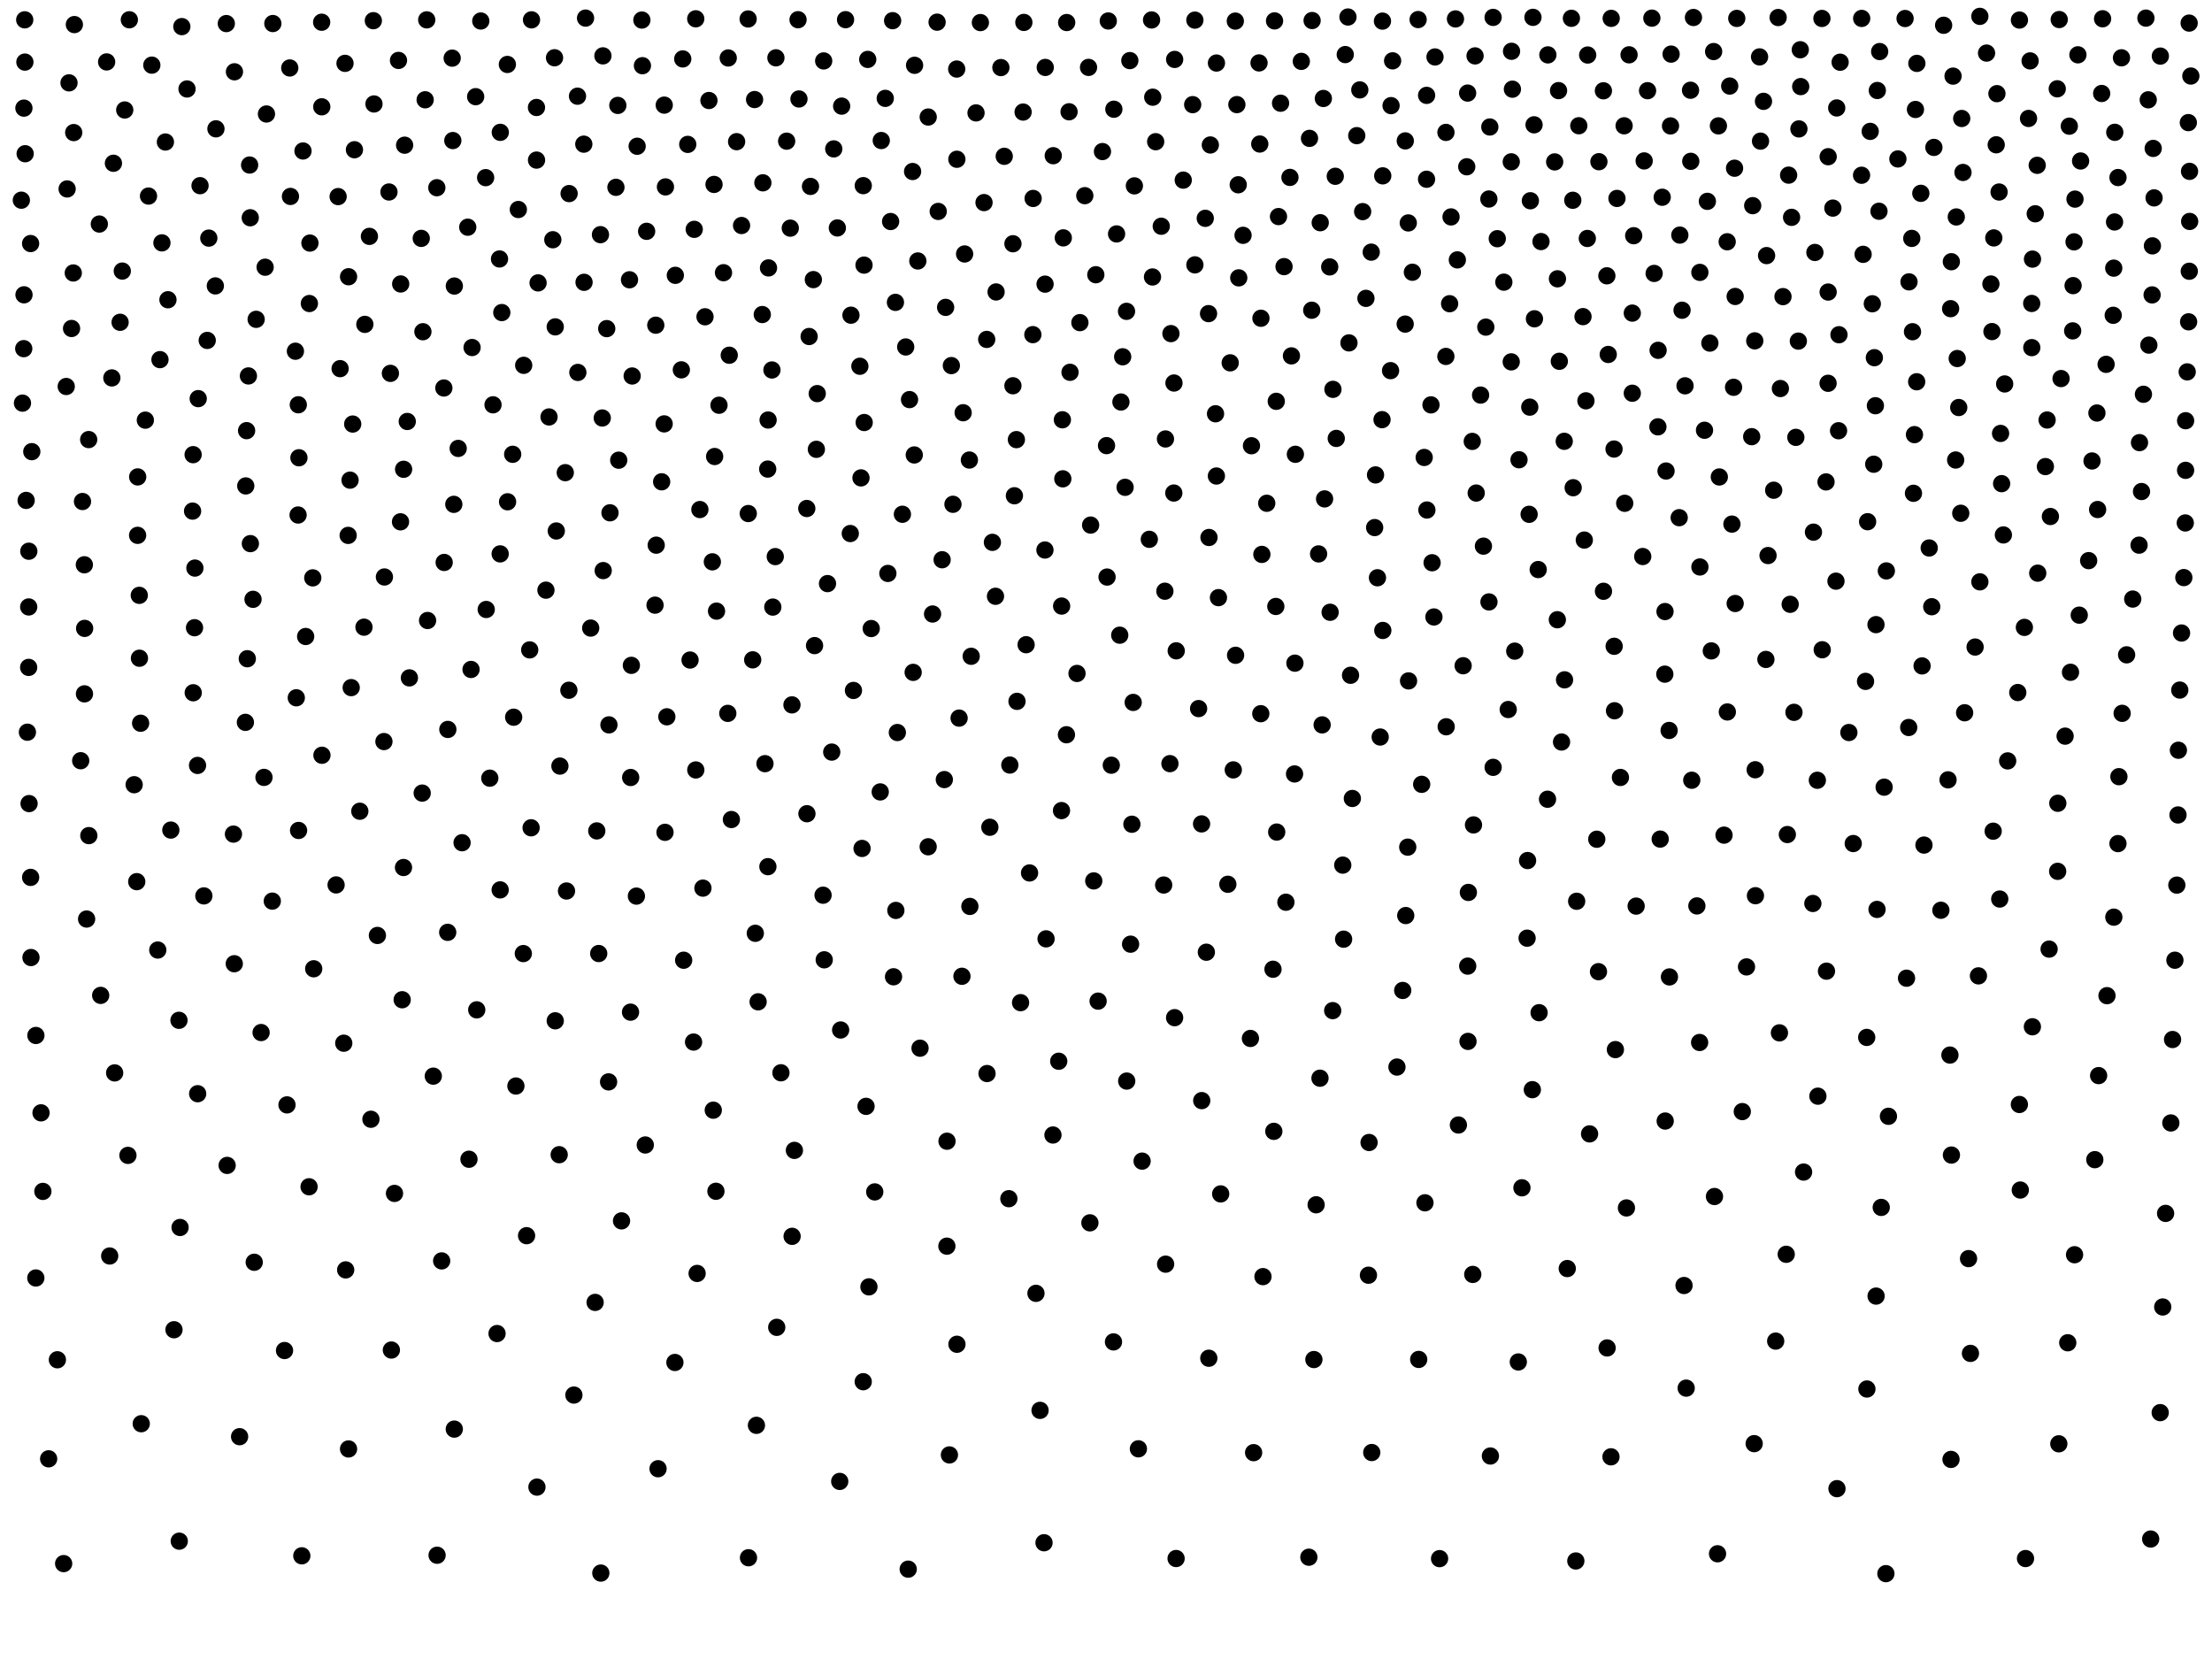 <?xml version="1.0" ?>
<!DOCTYPE svg PUBLIC "-//W3C//DTD SVG 1.1//EN" "http://www.w3.org/Graphics/SVG/1.1/DTD/svg11.dtd">
<svg width="640" height="480" version="1.1" xmlns="http://www.w3.org/2000/svg">
<circle cx="572.834" cy="4.735" r="2.5" fill="rgb(0,0,0)" />
<circle cx="454.658" cy="5.293" r="2.5" fill="rgb(0,0,0)" />
<circle cx="477.935" cy="5.251" r="2.5" fill="rgb(0,0,0)" />
<circle cx="527.135" cy="5.336" r="2.5" fill="rgb(0,0,0)" />
<circle cx="608.345" cy="5.428" r="2.5" fill="rgb(0,0,0)" />
<circle cx="169.419" cy="5.237" r="2.5" fill="rgb(0,0,0)" />
<circle cx="345.716" cy="5.824" r="2.5" fill="rgb(0,0,0)" />
<circle cx="244.646" cy="5.695" r="2.5" fill="rgb(0,0,0)" />
<circle cx="399.988" cy="6.111" r="2.5" fill="rgb(0,0,0)" />
<circle cx="333.184" cy="5.774" r="2.5" fill="rgb(0,0,0)" />
<circle cx="368.768" cy="6.046" r="2.5" fill="rgb(0,0,0)" />
<circle cx="357.416" cy="6.105" r="2.5" fill="rgb(0,0,0)" />
<circle cx="230.9" cy="5.704" r="2.5" fill="rgb(0,0,0)" />
<circle cx="320.662" cy="6.069" r="2.5" fill="rgb(0,0,0)" />
<circle cx="271.132" cy="6.413" r="2.5" fill="rgb(0,0,0)" />
<circle cx="562.35" cy="7.311" r="2.5" fill="rgb(0,0,0)" />
<circle cx="283.656" cy="6.533" r="2.5" fill="rgb(0,0,0)" />
<circle cx="108.02" cy="5.986" r="2.5" fill="rgb(0,0,0)" />
<circle cx="93.067" cy="6.431" r="2.5" fill="rgb(0,0,0)" />
<circle cx="52.607" cy="7.698" r="2.5" fill="rgb(0,0,0)" />
<circle cx="389.224" cy="15.79" r="2.5" fill="rgb(0,0,0)" />
<circle cx="483.504" cy="15.654" r="2.5" fill="rgb(0,0,0)" />
<circle cx="447.846" cy="15.878" r="2.5" fill="rgb(0,0,0)" />
<circle cx="601.205" cy="15.86" r="2.5" fill="rgb(0,0,0)" />
<circle cx="625.058" cy="16.229" r="2.5" fill="rgb(0,0,0)" />
<circle cx="613.812" cy="16.725" r="2.5" fill="rgb(0,0,0)" />
<circle cx="224.497" cy="16.733" r="2.5" fill="rgb(0,0,0)" />
<circle cx="339.864" cy="17.193" r="2.5" fill="rgb(0,0,0)" />
<circle cx="376.514" cy="17.756" r="2.5" fill="rgb(0,0,0)" />
<circle cx="554.606" cy="18.339" r="2.5" fill="rgb(0,0,0)" />
<circle cx="251.063" cy="17.19" r="2.5" fill="rgb(0,0,0)" />
<circle cx="351.956" cy="18.24" r="2.5" fill="rgb(0,0,0)" />
<circle cx="115.297" cy="17.481" r="2.5" fill="rgb(0,0,0)" />
<circle cx="185.875" cy="19.008" r="2.5" fill="rgb(0,0,0)" />
<circle cx="314.947" cy="19.496" r="2.5" fill="rgb(0,0,0)" />
<circle cx="289.589" cy="19.552" r="2.5" fill="rgb(0,0,0)" />
<circle cx="276.805" cy="19.977" r="2.5" fill="rgb(0,0,0)" />
<circle cx="521.001" cy="25.052" r="2.5" fill="rgb(0,0,0)" />
<circle cx="595.227" cy="25.694" r="2.5" fill="rgb(0,0,0)" />
<circle cx="67.835" cy="20.773" r="2.5" fill="rgb(0,0,0)" />
<circle cx="393.433" cy="26.011" r="2.5" fill="rgb(0,0,0)" />
<circle cx="437.587" cy="25.803" r="2.5" fill="rgb(0,0,0)" />
<circle cx="587.375" cy="17.618" r="2.5" fill="rgb(0,0,0)" />
<circle cx="19.968" cy="23.972" r="2.5" fill="rgb(0,0,0)" />
<circle cx="543.165" cy="26.182" r="2.5" fill="rgb(0,0,0)" />
<circle cx="608.078" cy="27.047" r="2.5" fill="rgb(0,0,0)" />
<circle cx="510.231" cy="29.321" r="2.5" fill="rgb(0,0,0)" />
<circle cx="333.524" cy="28.119" r="2.5" fill="rgb(0,0,0)" />
<circle cx="382.89" cy="28.492" r="2.5" fill="rgb(0,0,0)" />
<circle cx="167.091" cy="27.829" r="2.5" fill="rgb(0,0,0)" />
<circle cx="258.264" cy="5.981" r="2.5" fill="rgb(0,0,0)" />
<circle cx="243.514" cy="30.704" r="2.5" fill="rgb(0,0,0)" />
<circle cx="357.866" cy="30.267" r="2.5" fill="rgb(0,0,0)" />
<circle cx="554.202" cy="31.674" r="2.5" fill="rgb(0,0,0)" />
<circle cx="178.758" cy="30.499" r="2.5" fill="rgb(0,0,0)" />
<circle cx="309.314" cy="32.34" r="2.5" fill="rgb(0,0,0)" />
<circle cx="296.017" cy="32.423" r="2.5" fill="rgb(0,0,0)" />
<circle cx="282.395" cy="32.666" r="2.5" fill="rgb(0,0,0)" />
<circle cx="598.715" cy="36.508" r="2.5" fill="rgb(0,0,0)" />
<circle cx="402.477" cy="30.563" r="2.5" fill="rgb(0,0,0)" />
<circle cx="469.908" cy="36.397" r="2.5" fill="rgb(0,0,0)" />
<circle cx="123.011" cy="28.872" r="2.5" fill="rgb(0,0,0)" />
<circle cx="483.332" cy="36.432" r="2.5" fill="rgb(0,0,0)" />
<circle cx="268.563" cy="33.861" r="2.5" fill="rgb(0,0,0)" />
<circle cx="431.052" cy="36.742" r="2.5" fill="rgb(0,0,0)" />
<circle cx="146.797" cy="18.648" r="2.5" fill="rgb(0,0,0)" />
<circle cx="392.554" cy="39.249" r="2.5" fill="rgb(0,0,0)" />
<circle cx="378.88" cy="40.03" r="2.5" fill="rgb(0,0,0)" />
<circle cx="406.595" cy="40.766" r="2.5" fill="rgb(0,0,0)" />
<circle cx="62.477" cy="37.274" r="2.5" fill="rgb(0,0,0)" />
<circle cx="509.374" cy="40.834" r="2.5" fill="rgb(0,0,0)" />
<circle cx="254.98" cy="40.66" r="2.5" fill="rgb(0,0,0)" />
<circle cx="131.014" cy="40.668" r="2.5" fill="rgb(0,0,0)" />
<circle cx="213.125" cy="40.99" r="2.5" fill="rgb(0,0,0)" />
<circle cx="364.49" cy="41.67" r="2.5" fill="rgb(0,0,0)" />
<circle cx="350.189" cy="41.945" r="2.5" fill="rgb(0,0,0)" />
<circle cx="601.981" cy="46.58" r="2.5" fill="rgb(0,0,0)" />
<circle cx="462.615" cy="46.785" r="2.5" fill="rgb(0,0,0)" />
<circle cx="528.948" cy="45.339" r="2.5" fill="rgb(0,0,0)" />
<circle cx="290.562" cy="45.227" r="2.5" fill="rgb(0,0,0)" />
<circle cx="549.118" cy="45.986" r="2.5" fill="rgb(0,0,0)" />
<circle cx="584.286" cy="5.804" r="2.5" fill="rgb(0,0,0)" />
<circle cx="276.85" cy="46.08" r="2.5" fill="rgb(0,0,0)" />
<circle cx="155.235" cy="46.32" r="2.5" fill="rgb(0,0,0)" />
<circle cx="502.502" cy="5.326" r="2.5" fill="rgb(0,0,0)" />
<circle cx="424.374" cy="48.253" r="2.5" fill="rgb(0,0,0)" />
<circle cx="517.503" cy="50.673" r="2.5" fill="rgb(0,0,0)" />
<circle cx="72.222" cy="47.749" r="2.5" fill="rgb(0,0,0)" />
<circle cx="612.803" cy="51.368" r="2.5" fill="rgb(0,0,0)" />
<circle cx="155.22" cy="31.097" r="2.5" fill="rgb(0,0,0)" />
<circle cx="32.818" cy="47.238" r="2.5" fill="rgb(0,0,0)" />
<circle cx="264.043" cy="49.623" r="2.5" fill="rgb(0,0,0)" />
<circle cx="412.745" cy="51.861" r="2.5" fill="rgb(0,0,0)" />
<circle cx="342.35" cy="52.116" r="2.5" fill="rgb(0,0,0)" />
<circle cx="358.258" cy="53.46" r="2.5" fill="rgb(0,0,0)" />
<circle cx="220.723" cy="52.895" r="2.5" fill="rgb(0,0,0)" />
<circle cx="595.798" cy="5.656" r="2.5" fill="rgb(0,0,0)" />
<circle cx="99.824" cy="18.329" r="2.5" fill="rgb(0,0,0)" />
<circle cx="206.592" cy="53.362" r="2.5" fill="rgb(0,0,0)" />
<circle cx="234.501" cy="53.935" r="2.5" fill="rgb(0,0,0)" />
<circle cx="328.215" cy="53.775" r="2.5" fill="rgb(0,0,0)" />
<circle cx="567.952" cy="49.896" r="2.5" fill="rgb(0,0,0)" />
<circle cx="578.398" cy="55.558" r="2.5" fill="rgb(0,0,0)" />
<circle cx="192.536" cy="54.078" r="2.5" fill="rgb(0,0,0)" />
<circle cx="249.771" cy="53.715" r="2.5" fill="rgb(0,0,0)" />
<circle cx="600.363" cy="57.61" r="2.5" fill="rgb(0,0,0)" />
<circle cx="623.243" cy="57.254" r="2.5" fill="rgb(0,0,0)" />
<circle cx="57.878" cy="53.72" r="2.5" fill="rgb(0,0,0)" />
<circle cx="467.838" cy="57.412" r="2.5" fill="rgb(0,0,0)" />
<circle cx="442.783" cy="58.084" r="2.5" fill="rgb(0,0,0)" />
<circle cx="455.056" cy="57.944" r="2.5" fill="rgb(0,0,0)" />
<circle cx="493.997" cy="58.255" r="2.5" fill="rgb(0,0,0)" />
<circle cx="298.918" cy="57.416" r="2.5" fill="rgb(0,0,0)" />
<circle cx="42.97" cy="56.727" r="2.5" fill="rgb(0,0,0)" />
<circle cx="97.834" cy="56.881" r="2.5" fill="rgb(0,0,0)" />
<circle cx="19.424" cy="54.666" r="2.5" fill="rgb(0,0,0)" />
<circle cx="530.303" cy="60.211" r="2.5" fill="rgb(0,0,0)" />
<circle cx="566.013" cy="62.772" r="2.5" fill="rgb(0,0,0)" />
<circle cx="271.457" cy="61.171" r="2.5" fill="rgb(0,0,0)" />
<circle cx="369.906" cy="62.662" r="2.5" fill="rgb(0,0,0)" />
<circle cx="611.805" cy="64.226" r="2.5" fill="rgb(0,0,0)" />
<circle cx="419.831" cy="62.76" r="2.5" fill="rgb(0,0,0)" />
<circle cx="348.722" cy="63.168" r="2.5" fill="rgb(0,0,0)" />
<circle cx="407.46" cy="64.502" r="2.5" fill="rgb(0,0,0)" />
<circle cx="381.983" cy="64.436" r="2.5" fill="rgb(0,0,0)" />
<circle cx="257.685" cy="64.093" r="2.5" fill="rgb(0,0,0)" />
<circle cx="518.361" cy="62.882" r="2.5" fill="rgb(0,0,0)" />
<circle cx="214.558" cy="65.247" r="2.5" fill="rgb(0,0,0)" />
<circle cx="335.988" cy="65.457" r="2.5" fill="rgb(0,0,0)" />
<circle cx="28.738" cy="64.826" r="2.5" fill="rgb(0,0,0)" />
<circle cx="486.028" cy="68.017" r="2.5" fill="rgb(0,0,0)" />
<circle cx="242.273" cy="65.949" r="2.5" fill="rgb(0,0,0)" />
<circle cx="210.705" cy="16.771" r="2.5" fill="rgb(0,0,0)" />
<circle cx="187.091" cy="66.926" r="2.5" fill="rgb(0,0,0)" />
<circle cx="135.334" cy="65.736" r="2.5" fill="rgb(0,0,0)" />
<circle cx="433.209" cy="69.062" r="2.5" fill="rgb(0,0,0)" />
<circle cx="432.006" cy="5.034" r="2.5" fill="rgb(0,0,0)" />
<circle cx="600.085" cy="69.978" r="2.5" fill="rgb(0,0,0)" />
<circle cx="459.261" cy="68.995" r="2.5" fill="rgb(0,0,0)" />
<circle cx="394.259" cy="61.228" r="2.5" fill="rgb(0,0,0)" />
<circle cx="499.731" cy="69.95" r="2.5" fill="rgb(0,0,0)" />
<circle cx="622.762" cy="71.135" r="2.5" fill="rgb(0,0,0)" />
<circle cx="126.388" cy="54.311" r="2.5" fill="rgb(0,0,0)" />
<circle cx="445.861" cy="69.893" r="2.5" fill="rgb(0,0,0)" />
<circle cx="60.414" cy="68.891" r="2.5" fill="rgb(0,0,0)" />
<circle cx="121.884" cy="68.971" r="2.5" fill="rgb(0,0,0)" />
<circle cx="160.443" cy="16.71" r="2.5" fill="rgb(0,0,0)" />
<circle cx="293.079" cy="70.522" r="2.5" fill="rgb(0,0,0)" />
<circle cx="46.849" cy="70.268" r="2.5" fill="rgb(0,0,0)" />
<circle cx="421.112" cy="5.477" r="2.5" fill="rgb(0,0,0)" />
<circle cx="396.739" cy="72.952" r="2.5" fill="rgb(0,0,0)" />
<circle cx="525.106" cy="73.043" r="2.5" fill="rgb(0,0,0)" />
<circle cx="241.232" cy="43.079" r="2.5" fill="rgb(0,0,0)" />
<circle cx="89.672" cy="70.329" r="2.5" fill="rgb(0,0,0)" />
<circle cx="279.092" cy="73.481" r="2.5" fill="rgb(0,0,0)" />
<circle cx="265.557" cy="75.507" r="2.5" fill="rgb(0,0,0)" />
<circle cx="249.989" cy="76.706" r="2.5" fill="rgb(0,0,0)" />
<circle cx="384.727" cy="77.225" r="2.5" fill="rgb(0,0,0)" />
<circle cx="222.354" cy="77.514" r="2.5" fill="rgb(0,0,0)" />
<circle cx="178.208" cy="54.2" r="2.5" fill="rgb(0,0,0)" />
<circle cx="371.513" cy="77.141" r="2.5" fill="rgb(0,0,0)" />
<circle cx="345.718" cy="76.633" r="2.5" fill="rgb(0,0,0)" />
<circle cx="358.409" cy="80.392" r="2.5" fill="rgb(0,0,0)" />
<circle cx="599.813" cy="82.64" r="2.5" fill="rgb(0,0,0)" />
<circle cx="576.032" cy="82.172" r="2.5" fill="rgb(0,0,0)" />
<circle cx="435.108" cy="81.638" r="2.5" fill="rgb(0,0,0)" />
<circle cx="182.138" cy="80.949" r="2.5" fill="rgb(0,0,0)" />
<circle cx="76.711" cy="77.311" r="2.5" fill="rgb(0,0,0)" />
<circle cx="528.94" cy="84.499" r="2.5" fill="rgb(0,0,0)" />
<circle cx="115.932" cy="82.161" r="2.5" fill="rgb(0,0,0)" />
<circle cx="622.675" cy="85.326" r="2.5" fill="rgb(0,0,0)" />
<circle cx="515.877" cy="85.822" r="2.5" fill="rgb(0,0,0)" />
<circle cx="464.916" cy="79.801" r="2.5" fill="rgb(0,0,0)" />
<circle cx="395.207" cy="86.325" r="2.5" fill="rgb(0,0,0)" />
<circle cx="419.42" cy="87.875" r="2.5" fill="rgb(0,0,0)" />
<circle cx="197.54" cy="17.046" r="2.5" fill="rgb(0,0,0)" />
<circle cx="48.595" cy="86.723" r="2.5" fill="rgb(0,0,0)" />
<circle cx="87.666" cy="43.685" r="2.5" fill="rgb(0,0,0)" />
<circle cx="325.94" cy="90.08" r="2.5" fill="rgb(0,0,0)" />
<circle cx="472.274" cy="90.592" r="2.5" fill="rgb(0,0,0)" />
<circle cx="611.421" cy="91.222" r="2.5" fill="rgb(0,0,0)" />
<circle cx="89.512" cy="87.818" r="2.5" fill="rgb(0,0,0)" />
<circle cx="379.527" cy="89.759" r="2.5" fill="rgb(0,0,0)" />
<circle cx="326.896" cy="17.532" r="2.5" fill="rgb(0,0,0)" />
<circle cx="564.376" cy="89.308" r="2.5" fill="rgb(0,0,0)" />
<circle cx="458.01" cy="91.61" r="2.5" fill="rgb(0,0,0)" />
<circle cx="322.276" cy="31.601" r="2.5" fill="rgb(0,0,0)" />
<circle cx="220.551" cy="91.008" r="2.5" fill="rgb(0,0,0)" />
<circle cx="317.055" cy="79.489" r="2.5" fill="rgb(0,0,0)" />
<circle cx="145.185" cy="90.433" r="2.5" fill="rgb(0,0,0)" />
<circle cx="443.964" cy="92.237" r="2.5" fill="rgb(0,0,0)" />
<circle cx="349.669" cy="90.742" r="2.5" fill="rgb(0,0,0)" />
<circle cx="74.112" cy="92.391" r="2.5" fill="rgb(0,0,0)" />
<circle cx="139.105" cy="6.079" r="2.5" fill="rgb(0,0,0)" />
<circle cx="312.448" cy="93.346" r="2.5" fill="rgb(0,0,0)" />
<circle cx="105.562" cy="93.85" r="2.5" fill="rgb(0,0,0)" />
<circle cx="553.345" cy="95.976" r="2.5" fill="rgb(0,0,0)" />
<circle cx="189.736" cy="94.09" r="2.5" fill="rgb(0,0,0)" />
<circle cx="108.204" cy="30.08" r="2.5" fill="rgb(0,0,0)" />
<circle cx="168.985" cy="81.681" r="2.5" fill="rgb(0,0,0)" />
<circle cx="160.649" cy="94.57" r="2.5" fill="rgb(0,0,0)" />
<circle cx="532.072" cy="96.847" r="2.5" fill="rgb(0,0,0)" />
<circle cx="153.782" cy="5.74" r="2.5" fill="rgb(0,0,0)" />
<circle cx="175.548" cy="95.081" r="2.5" fill="rgb(0,0,0)" />
<circle cx="421.655" cy="75.195" r="2.5" fill="rgb(0,0,0)" />
<circle cx="338.788" cy="96.522" r="2.5" fill="rgb(0,0,0)" />
<circle cx="20.703" cy="95.04" r="2.5" fill="rgb(0,0,0)" />
<circle cx="8.856" cy="70.466" r="2.5" fill="rgb(0,0,0)" />
<circle cx="122.36" cy="95.977" r="2.5" fill="rgb(0,0,0)" />
<circle cx="520.317" cy="98.695" r="2.5" fill="rgb(0,0,0)" />
<circle cx="507.708" cy="98.62" r="2.5" fill="rgb(0,0,0)" />
<circle cx="308.624" cy="6.52" r="2.5" fill="rgb(0,0,0)" />
<circle cx="59.96" cy="98.494" r="2.5" fill="rgb(0,0,0)" />
<circle cx="538.607" cy="50.705" r="2.5" fill="rgb(0,0,0)" />
<circle cx="587.861" cy="100.58" r="2.5" fill="rgb(0,0,0)" />
<circle cx="465.312" cy="102.56" r="2.5" fill="rgb(0,0,0)" />
<circle cx="85.473" cy="101.618" r="2.5" fill="rgb(0,0,0)" />
<circle cx="542.312" cy="103.49" r="2.5" fill="rgb(0,0,0)" />
<circle cx="373.652" cy="102.965" r="2.5" fill="rgb(0,0,0)" />
<circle cx="609.363" cy="105.413" r="2.5" fill="rgb(0,0,0)" />
<circle cx="507.112" cy="59.503" r="2.5" fill="rgb(0,0,0)" />
<circle cx="248.79" cy="105.969" r="2.5" fill="rgb(0,0,0)" />
<circle cx="185.717" cy="5.799" r="2.5" fill="rgb(0,0,0)" />
<circle cx="223.348" cy="107.045" r="2.5" fill="rgb(0,0,0)" />
<circle cx="151.52" cy="105.701" r="2.5" fill="rgb(0,0,0)" />
<circle cx="131.454" cy="82.762" r="2.5" fill="rgb(0,0,0)" />
<circle cx="309.591" cy="107.716" r="2.5" fill="rgb(0,0,0)" />
<circle cx="596.328" cy="109.53" r="2.5" fill="rgb(0,0,0)" />
<circle cx="98.405" cy="106.662" r="2.5" fill="rgb(0,0,0)" />
<circle cx="167.189" cy="107.756" r="2.5" fill="rgb(0,0,0)" />
<circle cx="71.874" cy="108.768" r="2.5" fill="rgb(0,0,0)" />
<circle cx="334.374" cy="40.999" r="2.5" fill="rgb(0,0,0)" />
<circle cx="554.556" cy="110.454" r="2.5" fill="rgb(0,0,0)" />
<circle cx="487.533" cy="111.627" r="2.5" fill="rgb(0,0,0)" />
<circle cx="511.129" cy="73.951" r="2.5" fill="rgb(0,0,0)" />
<circle cx="182.906" cy="108.785" r="2.5" fill="rgb(0,0,0)" />
<circle cx="528.923" cy="110.897" r="2.5" fill="rgb(0,0,0)" />
<circle cx="339.669" cy="110.819" r="2.5" fill="rgb(0,0,0)" />
<circle cx="293.071" cy="111.611" r="2.5" fill="rgb(0,0,0)" />
<circle cx="77.095" cy="32.982" r="2.5" fill="rgb(0,0,0)" />
<circle cx="32.361" cy="109.341" r="2.5" fill="rgb(0,0,0)" />
<circle cx="620.164" cy="114.075" r="2.5" fill="rgb(0,0,0)" />
<circle cx="472.276" cy="113.774" r="2.5" fill="rgb(0,0,0)" />
<circle cx="236.451" cy="113.883" r="2.5" fill="rgb(0,0,0)" />
<circle cx="174.442" cy="16.161" r="2.5" fill="rgb(0,0,0)" />
<circle cx="428.384" cy="114.31" r="2.5" fill="rgb(0,0,0)" />
<circle cx="19.162" cy="111.824" r="2.5" fill="rgb(0,0,0)" />
<circle cx="227.603" cy="40.844" r="2.5" fill="rgb(0,0,0)" />
<circle cx="369.264" cy="116.115" r="2.5" fill="rgb(0,0,0)" />
<circle cx="57.353" cy="115.335" r="2.5" fill="rgb(0,0,0)" />
<circle cx="414.028" cy="117.141" r="2.5" fill="rgb(0,0,0)" />
<circle cx="86.308" cy="117.113" r="2.5" fill="rgb(0,0,0)" />
<circle cx="142.645" cy="117.124" r="2.5" fill="rgb(0,0,0)" />
<circle cx="606.706" cy="119.497" r="2.5" fill="rgb(0,0,0)" />
<circle cx="592.293" cy="121.52" r="2.5" fill="rgb(0,0,0)" />
<circle cx="222.24" cy="121.524" r="2.5" fill="rgb(0,0,0)" />
<circle cx="117.836" cy="121.947" r="2.5" fill="rgb(0,0,0)" />
<circle cx="200.863" cy="66.355" r="2.5" fill="rgb(0,0,0)" />
<circle cx="351.689" cy="119.718" r="2.5" fill="rgb(0,0,0)" />
<circle cx="158.851" cy="120.636" r="2.5" fill="rgb(0,0,0)" />
<circle cx="479.683" cy="123.496" r="2.5" fill="rgb(0,0,0)" />
<circle cx="307.381" cy="121.455" r="2.5" fill="rgb(0,0,0)" />
<circle cx="42.053" cy="121.565" r="2.5" fill="rgb(0,0,0)" />
<circle cx="578.829" cy="125.402" r="2.5" fill="rgb(0,0,0)" />
<circle cx="531.953" cy="124.624" r="2.5" fill="rgb(0,0,0)" />
<circle cx="426.781" cy="16.172" r="2.5" fill="rgb(0,0,0)" />
<circle cx="576.87" cy="68.841" r="2.5" fill="rgb(0,0,0)" />
<circle cx="71.348" cy="124.599" r="2.5" fill="rgb(0,0,0)" />
<circle cx="159.949" cy="69.363" r="2.5" fill="rgb(0,0,0)" />
<circle cx="619.025" cy="128.067" r="2.5" fill="rgb(0,0,0)" />
<circle cx="235.329" cy="80.901" r="2.5" fill="rgb(0,0,0)" />
<circle cx="452.584" cy="127.683" r="2.5" fill="rgb(0,0,0)" />
<circle cx="506.82" cy="126.341" r="2.5" fill="rgb(0,0,0)" />
<circle cx="337.204" cy="127.006" r="2.5" fill="rgb(0,0,0)" />
<circle cx="25.658" cy="127.184" r="2.5" fill="rgb(0,0,0)" />
<circle cx="362.092" cy="128.964" r="2.5" fill="rgb(0,0,0)" />
<circle cx="489.97" cy="5.062" r="2.5" fill="rgb(0,0,0)" />
<circle cx="132.571" cy="129.741" r="2.5" fill="rgb(0,0,0)" />
<circle cx="236.199" cy="130.001" r="2.5" fill="rgb(0,0,0)" />
<circle cx="406.565" cy="93.769" r="2.5" fill="rgb(0,0,0)" />
<circle cx="412.064" cy="132.357" r="2.5" fill="rgb(0,0,0)" />
<circle cx="475.711" cy="46.56" r="2.5" fill="rgb(0,0,0)" />
<circle cx="494.715" cy="99.27" r="2.5" fill="rgb(0,0,0)" />
<circle cx="55.878" cy="131.547" r="2.5" fill="rgb(0,0,0)" />
<circle cx="555.753" cy="55.933" r="2.5" fill="rgb(0,0,0)" />
<circle cx="264.529" cy="131.633" r="2.5" fill="rgb(0,0,0)" />
<circle cx="605.287" cy="133.371" r="2.5" fill="rgb(0,0,0)" />
<circle cx="280.473" cy="133.105" r="2.5" fill="rgb(0,0,0)" />
<circle cx="198.987" cy="41.777" r="2.5" fill="rgb(0,0,0)" />
<circle cx="285.484" cy="98.205" r="2.5" fill="rgb(0,0,0)" />
<circle cx="591.793" cy="134.997" r="2.5" fill="rgb(0,0,0)" />
<circle cx="482.038" cy="136.281" r="2.5" fill="rgb(0,0,0)" />
<circle cx="222.121" cy="135.718" r="2.5" fill="rgb(0,0,0)" />
<circle cx="21.329" cy="38.36" r="2.5" fill="rgb(0,0,0)" />
<circle cx="400.074" cy="50.878" r="2.5" fill="rgb(0,0,0)" />
<circle cx="397.984" cy="137.408" r="2.5" fill="rgb(0,0,0)" />
<circle cx="497.453" cy="138" r="2.5" fill="rgb(0,0,0)" />
<circle cx="478.595" cy="79.111" r="2.5" fill="rgb(0,0,0)" />
<circle cx="542.125" cy="134.315" r="2.5" fill="rgb(0,0,0)" />
<circle cx="579.132" cy="139.935" r="2.5" fill="rgb(0,0,0)" />
<circle cx="101.282" cy="138.923" r="2.5" fill="rgb(0,0,0)" />
<circle cx="351.939" cy="137.726" r="2.5" fill="rgb(0,0,0)" />
<circle cx="386.622" cy="126.848" r="2.5" fill="rgb(0,0,0)" />
<circle cx="455.169" cy="141.111" r="2.5" fill="rgb(0,0,0)" />
<circle cx="599.689" cy="95.732" r="2.5" fill="rgb(0,0,0)" />
<circle cx="71.104" cy="140.593" r="2.5" fill="rgb(0,0,0)" />
<circle cx="137.621" cy="27.972" r="2.5" fill="rgb(0,0,0)" />
<circle cx="325.523" cy="140.996" r="2.5" fill="rgb(0,0,0)" />
<circle cx="427.113" cy="142.653" r="2.5" fill="rgb(0,0,0)" />
<circle cx="513.184" cy="141.835" r="2.5" fill="rgb(0,0,0)" />
<circle cx="293.498" cy="143.438" r="2.5" fill="rgb(0,0,0)" />
<circle cx="146.858" cy="145.18" r="2.5" fill="rgb(0,0,0)" />
<circle cx="619.61" cy="142.217" r="2.5" fill="rgb(0,0,0)" />
<circle cx="275.722" cy="145.905" r="2.5" fill="rgb(0,0,0)" />
<circle cx="6.177" cy="57.92" r="2.5" fill="rgb(0,0,0)" />
<circle cx="565.079" cy="22.023" r="2.5" fill="rgb(0,0,0)" />
<circle cx="437.246" cy="104.699" r="2.5" fill="rgb(0,0,0)" />
<circle cx="7.28" cy="44.479" r="2.5" fill="rgb(0,0,0)" />
<circle cx="470.08" cy="145.619" r="2.5" fill="rgb(0,0,0)" />
<circle cx="202.498" cy="147.429" r="2.5" fill="rgb(0,0,0)" />
<circle cx="144.75" cy="38.291" r="2.5" fill="rgb(0,0,0)" />
<circle cx="228.656" cy="66.01" r="2.5" fill="rgb(0,0,0)" />
<circle cx="385.662" cy="112.65" r="2.5" fill="rgb(0,0,0)" />
<circle cx="131.302" cy="145.922" r="2.5" fill="rgb(0,0,0)" />
<circle cx="55.719" cy="147.878" r="2.5" fill="rgb(0,0,0)" />
<circle cx="176.49" cy="148.368" r="2.5" fill="rgb(0,0,0)" />
<circle cx="593.245" cy="149.441" r="2.5" fill="rgb(0,0,0)" />
<circle cx="216.496" cy="148.583" r="2.5" fill="rgb(0,0,0)" />
<circle cx="261.092" cy="148.791" r="2.5" fill="rgb(0,0,0)" />
<circle cx="567.308" cy="148.502" r="2.5" fill="rgb(0,0,0)" />
<circle cx="278.668" cy="119.414" r="2.5" fill="rgb(0,0,0)" />
<circle cx="86.247" cy="149.007" r="2.5" fill="rgb(0,0,0)" />
<circle cx="501.097" cy="151.639" r="2.5" fill="rgb(0,0,0)" />
<circle cx="449.817" cy="46.845" r="2.5" fill="rgb(0,0,0)" />
<circle cx="579.64" cy="154.773" r="2.5" fill="rgb(0,0,0)" />
<circle cx="588.063" cy="74.969" r="2.5" fill="rgb(0,0,0)" />
<circle cx="160.952" cy="153.628" r="2.5" fill="rgb(0,0,0)" />
<circle cx="246.016" cy="154.365" r="2.5" fill="rgb(0,0,0)" />
<circle cx="451.162" cy="104.53" r="2.5" fill="rgb(0,0,0)" />
<circle cx="39.816" cy="154.89" r="2.5" fill="rgb(0,0,0)" />
<circle cx="173.732" cy="67.894" r="2.5" fill="rgb(0,0,0)" />
<circle cx="524.689" cy="153.966" r="2.5" fill="rgb(0,0,0)" />
<circle cx="332.531" cy="156.042" r="2.5" fill="rgb(0,0,0)" />
<circle cx="618.899" cy="157.728" r="2.5" fill="rgb(0,0,0)" />
<circle cx="349.796" cy="155.507" r="2.5" fill="rgb(0,0,0)" />
<circle cx="36.09" cy="31.822" r="2.5" fill="rgb(0,0,0)" />
<circle cx="559.535" cy="42.651" r="2.5" fill="rgb(0,0,0)" />
<circle cx="374.795" cy="131.441" r="2.5" fill="rgb(0,0,0)" />
<circle cx="72.441" cy="157.288" r="2.5" fill="rgb(0,0,0)" />
<circle cx="458.389" cy="156.259" r="2.5" fill="rgb(0,0,0)" />
<circle cx="558.178" cy="158.544" r="2.5" fill="rgb(0,0,0)" />
<circle cx="429.203" cy="158.016" r="2.5" fill="rgb(0,0,0)" />
<circle cx="112.957" cy="108.023" r="2.5" fill="rgb(0,0,0)" />
<circle cx="189.861" cy="157.732" r="2.5" fill="rgb(0,0,0)" />
<circle cx="365.095" cy="160.405" r="2.5" fill="rgb(0,0,0)" />
<circle cx="43.928" cy="18.847" r="2.5" fill="rgb(0,0,0)" />
<circle cx="511.549" cy="160.736" r="2.5" fill="rgb(0,0,0)" />
<circle cx="224.309" cy="161.042" r="2.5" fill="rgb(0,0,0)" />
<circle cx="538.644" cy="5.329" r="2.5" fill="rgb(0,0,0)" />
<circle cx="144.716" cy="160.253" r="2.5" fill="rgb(0,0,0)" />
<circle cx="551.198" cy="5.359" r="2.5" fill="rgb(0,0,0)" />
<circle cx="9.198" cy="130.678" r="2.5" fill="rgb(0,0,0)" />
<circle cx="191.437" cy="139.399" r="2.5" fill="rgb(0,0,0)" />
<circle cx="302.335" cy="159.137" r="2.5" fill="rgb(0,0,0)" />
<circle cx="604.315" cy="162.21" r="2.5" fill="rgb(0,0,0)" />
<circle cx="206.106" cy="162.554" r="2.5" fill="rgb(0,0,0)" />
<circle cx="373.222" cy="51.328" r="2.5" fill="rgb(0,0,0)" />
<circle cx="414.351" cy="162.819" r="2.5" fill="rgb(0,0,0)" />
<circle cx="272.588" cy="161.949" r="2.5" fill="rgb(0,0,0)" />
<circle cx="128.515" cy="162.734" r="2.5" fill="rgb(0,0,0)" />
<circle cx="545.777" cy="165.181" r="2.5" fill="rgb(0,0,0)" />
<circle cx="56.389" cy="164.363" r="2.5" fill="rgb(0,0,0)" />
<circle cx="390.009" cy="4.922" r="2.5" fill="rgb(0,0,0)" />
<circle cx="589.578" cy="165.831" r="2.5" fill="rgb(0,0,0)" />
<circle cx="491.837" cy="164.043" r="2.5" fill="rgb(0,0,0)" />
<circle cx="445.051" cy="164.788" r="2.5" fill="rgb(0,0,0)" />
<circle cx="262.048" cy="100.386" r="2.5" fill="rgb(0,0,0)" />
<circle cx="174.525" cy="165.09" r="2.5" fill="rgb(0,0,0)" />
<circle cx="256.888" cy="165.912" r="2.5" fill="rgb(0,0,0)" />
<circle cx="320.307" cy="166.96" r="2.5" fill="rgb(0,0,0)" />
<circle cx="90.494" cy="167.192" r="2.5" fill="rgb(0,0,0)" />
<circle cx="458.859" cy="115.969" r="2.5" fill="rgb(0,0,0)" />
<circle cx="531.203" cy="168.148" r="2.5" fill="rgb(0,0,0)" />
<circle cx="443.853" cy="36.112" r="2.5" fill="rgb(0,0,0)" />
<circle cx="208.028" cy="117.247" r="2.5" fill="rgb(0,0,0)" />
<circle cx="337.035" cy="171.056" r="2.5" fill="rgb(0,0,0)" />
<circle cx="553.916" cy="125.752" r="2.5" fill="rgb(0,0,0)" />
<circle cx="157.959" cy="170.755" r="2.5" fill="rgb(0,0,0)" />
<circle cx="399.864" cy="121.419" r="2.5" fill="rgb(0,0,0)" />
<circle cx="617.064" cy="173.326" r="2.5" fill="rgb(0,0,0)" />
<circle cx="35.383" cy="78.429" r="2.5" fill="rgb(0,0,0)" />
<circle cx="324.826" cy="103.228" r="2.5" fill="rgb(0,0,0)" />
<circle cx="40.301" cy="172.25" r="2.5" fill="rgb(0,0,0)" />
<circle cx="364.279" cy="18.204" r="2.5" fill="rgb(0,0,0)" />
<circle cx="352.535" cy="172.916" r="2.5" fill="rgb(0,0,0)" />
<circle cx="486.671" cy="89.755" r="2.5" fill="rgb(0,0,0)" />
<circle cx="558.912" cy="175.543" r="2.5" fill="rgb(0,0,0)" />
<circle cx="223.599" cy="175.65" r="2.5" fill="rgb(0,0,0)" />
<circle cx="369.133" cy="175.468" r="2.5" fill="rgb(0,0,0)" />
<circle cx="307.164" cy="175.355" r="2.5" fill="rgb(0,0,0)" />
<circle cx="481.74" cy="176.941" r="2.5" fill="rgb(0,0,0)" />
<circle cx="601.594" cy="177.982" r="2.5" fill="rgb(0,0,0)" />
<circle cx="384.846" cy="177.147" r="2.5" fill="rgb(0,0,0)" />
<circle cx="450.587" cy="179.307" r="2.5" fill="rgb(0,0,0)" />
<circle cx="542.783" cy="180.726" r="2.5" fill="rgb(0,0,0)" />
<circle cx="123.712" cy="179.53" r="2.5" fill="rgb(0,0,0)" />
<circle cx="400.09" cy="182.41" r="2.5" fill="rgb(0,0,0)" />
<circle cx="56.285" cy="181.618" r="2.5" fill="rgb(0,0,0)" />
<circle cx="566.723" cy="117.908" r="2.5" fill="rgb(0,0,0)" />
<circle cx="105.31" cy="181.458" r="2.5" fill="rgb(0,0,0)" />
<circle cx="24.486" cy="181.812" r="2.5" fill="rgb(0,0,0)" />
<circle cx="252.073" cy="181.857" r="2.5" fill="rgb(0,0,0)" />
<circle cx="84.038" cy="56.835" r="2.5" fill="rgb(0,0,0)" />
<circle cx="296.887" cy="186.536" r="2.5" fill="rgb(0,0,0)" />
<circle cx="459.365" cy="15.921" r="2.5" fill="rgb(0,0,0)" />
<circle cx="567.585" cy="34.279" r="2.5" fill="rgb(0,0,0)" />
<circle cx="366.509" cy="145.611" r="2.5" fill="rgb(0,0,0)" />
<circle cx="235.676" cy="186.794" r="2.5" fill="rgb(0,0,0)" />
<circle cx="438.26" cy="188.393" r="2.5" fill="rgb(0,0,0)" />
<circle cx="571.458" cy="187.209" r="2.5" fill="rgb(0,0,0)" />
<circle cx="493.17" cy="124.487" r="2.5" fill="rgb(0,0,0)" />
<circle cx="153.263" cy="188.034" r="2.5" fill="rgb(0,0,0)" />
<circle cx="495.132" cy="188.324" r="2.5" fill="rgb(0,0,0)" />
<circle cx="340.318" cy="188.306" r="2.5" fill="rgb(0,0,0)" />
<circle cx="71.553" cy="190.591" r="2.5" fill="rgb(0,0,0)" />
<circle cx="357.495" cy="189.596" r="2.5" fill="rgb(0,0,0)" />
<circle cx="527.226" cy="187.993" r="2.5" fill="rgb(0,0,0)" />
<circle cx="217.781" cy="190.911" r="2.5" fill="rgb(0,0,0)" />
<circle cx="199.658" cy="190.971" r="2.5" fill="rgb(0,0,0)" />
<circle cx="510.93" cy="190.795" r="2.5" fill="rgb(0,0,0)" />
<circle cx="339.618" cy="142.652" r="2.5" fill="rgb(0,0,0)" />
<circle cx="556.118" cy="192.668" r="2.5" fill="rgb(0,0,0)" />
<circle cx="182.674" cy="192.505" r="2.5" fill="rgb(0,0,0)" />
<circle cx="374.66" cy="191.874" r="2.5" fill="rgb(0,0,0)" />
<circle cx="296.233" cy="6.487" r="2.5" fill="rgb(0,0,0)" />
<circle cx="481.684" cy="195.053" r="2.5" fill="rgb(0,0,0)" />
<circle cx="294.074" cy="127.196" r="2.5" fill="rgb(0,0,0)" />
<circle cx="633.154" cy="35.475" r="2.5" fill="rgb(0,0,0)" />
<circle cx="264.207" cy="194.536" r="2.5" fill="rgb(0,0,0)" />
<circle cx="72.406" cy="63.003" r="2.5" fill="rgb(0,0,0)" />
<circle cx="128.421" cy="112.261" r="2.5" fill="rgb(0,0,0)" />
<circle cx="136.286" cy="193.696" r="2.5" fill="rgb(0,0,0)" />
<circle cx="452.671" cy="196.696" r="2.5" fill="rgb(0,0,0)" />
<circle cx="370.508" cy="29.86" r="2.5" fill="rgb(0,0,0)" />
<circle cx="311.611" cy="194.847" r="2.5" fill="rgb(0,0,0)" />
<circle cx="123.467" cy="5.744" r="2.5" fill="rgb(0,0,0)" />
<circle cx="489.124" cy="26.109" r="2.5" fill="rgb(0,0,0)" />
<circle cx="168.911" cy="41.711" r="2.5" fill="rgb(0,0,0)" />
<circle cx="414.879" cy="178.508" r="2.5" fill="rgb(0,0,0)" />
<circle cx="599.062" cy="194.509" r="2.5" fill="rgb(0,0,0)" />
<circle cx="539.76" cy="197.143" r="2.5" fill="rgb(0,0,0)" />
<circle cx="118.453" cy="196.13" r="2.5" fill="rgb(0,0,0)" />
<circle cx="302.425" cy="19.51" r="2.5" fill="rgb(0,0,0)" />
<circle cx="170.91" cy="181.725" r="2.5" fill="rgb(0,0,0)" />
<circle cx="246.93" cy="199.766" r="2.5" fill="rgb(0,0,0)" />
<circle cx="383.243" cy="144.346" r="2.5" fill="rgb(0,0,0)" />
<circle cx="101.613" cy="198.949" r="2.5" fill="rgb(0,0,0)" />
<circle cx="583.805" cy="200.372" r="2.5" fill="rgb(0,0,0)" />
<circle cx="164.595" cy="199.712" r="2.5" fill="rgb(0,0,0)" />
<circle cx="55.907" cy="200.436" r="2.5" fill="rgb(0,0,0)" />
<circle cx="466.172" cy="5.311" r="2.5" fill="rgb(0,0,0)" />
<circle cx="294.25" cy="202.923" r="2.5" fill="rgb(0,0,0)" />
<circle cx="327.867" cy="203.233" r="2.5" fill="rgb(0,0,0)" />
<circle cx="85.726" cy="201.891" r="2.5" fill="rgb(0,0,0)" />
<circle cx="553.625" cy="142.724" r="2.5" fill="rgb(0,0,0)" />
<circle cx="229.139" cy="203.943" r="2.5" fill="rgb(0,0,0)" />
<circle cx="436.375" cy="205.286" r="2.5" fill="rgb(0,0,0)" />
<circle cx="572.839" cy="168.344" r="2.5" fill="rgb(0,0,0)" />
<circle cx="614.001" cy="206.389" r="2.5" fill="rgb(0,0,0)" />
<circle cx="346.793" cy="205.017" r="2.5" fill="rgb(0,0,0)" />
<circle cx="519.049" cy="206.099" r="2.5" fill="rgb(0,0,0)" />
<circle cx="277.499" cy="207.772" r="2.5" fill="rgb(0,0,0)" />
<circle cx="397.732" cy="152.645" r="2.5" fill="rgb(0,0,0)" />
<circle cx="192.938" cy="207.394" r="2.5" fill="rgb(0,0,0)" />
<circle cx="148.62" cy="207.511" r="2.5" fill="rgb(0,0,0)" />
<circle cx="482.931" cy="211.342" r="2.5" fill="rgb(0,0,0)" />
<circle cx="463.917" cy="26.27" r="2.5" fill="rgb(0,0,0)" />
<circle cx="520.482" cy="37.298" r="2.5" fill="rgb(0,0,0)" />
<circle cx="47.857" cy="41.088" r="2.5" fill="rgb(0,0,0)" />
<circle cx="259.631" cy="211.942" r="2.5" fill="rgb(0,0,0)" />
<circle cx="129.575" cy="211.047" r="2.5" fill="rgb(0,0,0)" />
<circle cx="402.335" cy="107.239" r="2.5" fill="rgb(0,0,0)" />
<circle cx="308.555" cy="212.585" r="2.5" fill="rgb(0,0,0)" />
<circle cx="136.589" cy="100.548" r="2.5" fill="rgb(0,0,0)" />
<circle cx="430.805" cy="174.154" r="2.5" fill="rgb(0,0,0)" />
<circle cx="451.804" cy="214.687" r="2.5" fill="rgb(0,0,0)" />
<circle cx="111.084" cy="214.559" r="2.5" fill="rgb(0,0,0)" />
<circle cx="240.647" cy="217.601" r="2.5" fill="rgb(0,0,0)" />
<circle cx="318.976" cy="43.854" r="2.5" fill="rgb(0,0,0)" />
<circle cx="93.149" cy="218.519" r="2.5" fill="rgb(0,0,0)" />
<circle cx="580.884" cy="220.151" r="2.5" fill="rgb(0,0,0)" />
<circle cx="23.348" cy="220.1" r="2.5" fill="rgb(0,0,0)" />
<circle cx="321.531" cy="221.395" r="2.5" fill="rgb(0,0,0)" />
<circle cx="292.174" cy="221.352" r="2.5" fill="rgb(0,0,0)" />
<circle cx="221.33" cy="220.951" r="2.5" fill="rgb(0,0,0)" />
<circle cx="338.497" cy="220.944" r="2.5" fill="rgb(0,0,0)" />
<circle cx="100.854" cy="80.07" r="2.5" fill="rgb(0,0,0)" />
<circle cx="307.506" cy="138.538" r="2.5" fill="rgb(0,0,0)" />
<circle cx="162.001" cy="221.649" r="2.5" fill="rgb(0,0,0)" />
<circle cx="57.154" cy="221.462" r="2.5" fill="rgb(0,0,0)" />
<circle cx="76.378" cy="224.923" r="2.5" fill="rgb(0,0,0)" />
<circle cx="62.304" cy="82.721" r="2.5" fill="rgb(0,0,0)" />
<circle cx="320.151" cy="128.93" r="2.5" fill="rgb(0,0,0)" />
<circle cx="485.844" cy="149.779" r="2.5" fill="rgb(0,0,0)" />
<circle cx="356.826" cy="222.752" r="2.5" fill="rgb(0,0,0)" />
<circle cx="182.474" cy="224.956" r="2.5" fill="rgb(0,0,0)" />
<circle cx="489.477" cy="225.747" r="2.5" fill="rgb(0,0,0)" />
<circle cx="273.224" cy="225.559" r="2.5" fill="rgb(0,0,0)" />
<circle cx="355.935" cy="104.979" r="2.5" fill="rgb(0,0,0)" />
<circle cx="525.817" cy="225.754" r="2.5" fill="rgb(0,0,0)" />
<circle cx="577.776" cy="27.095" r="2.5" fill="rgb(0,0,0)" />
<circle cx="411.336" cy="226.928" r="2.5" fill="rgb(0,0,0)" />
<circle cx="545.139" cy="227.752" r="2.5" fill="rgb(0,0,0)" />
<circle cx="437.257" cy="46.824" r="2.5" fill="rgb(0,0,0)" />
<circle cx="38.816" cy="227.043" r="2.5" fill="rgb(0,0,0)" />
<circle cx="122.155" cy="229.467" r="2.5" fill="rgb(0,0,0)" />
<circle cx="307.125" cy="234.527" r="2.5" fill="rgb(0,0,0)" />
<circle cx="54.11" cy="25.741" r="2.5" fill="rgb(0,0,0)" />
<circle cx="211.616" cy="237.115" r="2.5" fill="rgb(0,0,0)" />
<circle cx="426.33" cy="238.673" r="2.5" fill="rgb(0,0,0)" />
<circle cx="327.492" cy="238.476" r="2.5" fill="rgb(0,0,0)" />
<circle cx="210.574" cy="206.401" r="2.5" fill="rgb(0,0,0)" />
<circle cx="153.666" cy="239.506" r="2.5" fill="rgb(0,0,0)" />
<circle cx="323.062" cy="67.681" r="2.5" fill="rgb(0,0,0)" />
<circle cx="249.11" cy="138.266" r="2.5" fill="rgb(0,0,0)" />
<circle cx="369.388" cy="240.741" r="2.5" fill="rgb(0,0,0)" />
<circle cx="86.491" cy="132.442" r="2.5" fill="rgb(0,0,0)" />
<circle cx="206.767" cy="132.082" r="2.5" fill="rgb(0,0,0)" />
<circle cx="399.336" cy="213.243" r="2.5" fill="rgb(0,0,0)" />
<circle cx="49.427" cy="240.167" r="2.5" fill="rgb(0,0,0)" />
<circle cx="501.576" cy="112.055" r="2.5" fill="rgb(0,0,0)" />
<circle cx="286.396" cy="239.348" r="2.5" fill="rgb(0,0,0)" />
<circle cx="106.882" cy="68.387" r="2.5" fill="rgb(0,0,0)" />
<circle cx="86.388" cy="240.275" r="2.5" fill="rgb(0,0,0)" />
<circle cx="615.298" cy="189.462" r="2.5" fill="rgb(0,0,0)" />
<circle cx="613.065" cy="224.717" r="2.5" fill="rgb(0,0,0)" />
<circle cx="192.405" cy="240.817" r="2.5" fill="rgb(0,0,0)" />
<circle cx="517.135" cy="241.459" r="2.5" fill="rgb(0,0,0)" />
<circle cx="543.847" cy="14.914" r="2.5" fill="rgb(0,0,0)" />
<circle cx="450.939" cy="26.218" r="2.5" fill="rgb(0,0,0)" />
<circle cx="111.224" cy="166.936" r="2.5" fill="rgb(0,0,0)" />
<circle cx="172.667" cy="240.405" r="2.5" fill="rgb(0,0,0)" />
<circle cx="498.816" cy="241.632" r="2.5" fill="rgb(0,0,0)" />
<circle cx="304.738" cy="45.051" r="2.5" fill="rgb(0,0,0)" />
<circle cx="566.286" cy="103.734" r="2.5" fill="rgb(0,0,0)" />
<circle cx="576.685" cy="240.488" r="2.5" fill="rgb(0,0,0)" />
<circle cx="112.54" cy="55.548" r="2.5" fill="rgb(0,0,0)" />
<circle cx="46.285" cy="104.053" r="2.5" fill="rgb(0,0,0)" />
<circle cx="140.68" cy="176.341" r="2.5" fill="rgb(0,0,0)" />
<circle cx="461.997" cy="242.817" r="2.5" fill="rgb(0,0,0)" />
<circle cx="273.598" cy="88.931" r="2.5" fill="rgb(0,0,0)" />
<circle cx="480.346" cy="242.776" r="2.5" fill="rgb(0,0,0)" />
<circle cx="25.701" cy="241.768" r="2.5" fill="rgb(0,0,0)" />
<circle cx="418.333" cy="103.126" r="2.5" fill="rgb(0,0,0)" />
<circle cx="536.201" cy="244.063" r="2.5" fill="rgb(0,0,0)" />
<circle cx="407.303" cy="245.107" r="2.5" fill="rgb(0,0,0)" />
<circle cx="83.838" cy="19.664" r="2.5" fill="rgb(0,0,0)" />
<circle cx="476.692" cy="26.24" r="2.5" fill="rgb(0,0,0)" />
<circle cx="288.199" cy="84.469" r="2.5" fill="rgb(0,0,0)" />
<circle cx="612.794" cy="244.081" r="2.5" fill="rgb(0,0,0)" />
<circle cx="418.355" cy="38.31" r="2.5" fill="rgb(0,0,0)" />
<circle cx="563.629" cy="225.631" r="2.5" fill="rgb(0,0,0)" />
<circle cx="133.691" cy="243.825" r="2.5" fill="rgb(0,0,0)" />
<circle cx="264.617" cy="18.893" r="2.5" fill="rgb(0,0,0)" />
<circle cx="388.501" cy="250.306" r="2.5" fill="rgb(0,0,0)" />
<circle cx="71.001" cy="208.998" r="2.5" fill="rgb(0,0,0)" />
<circle cx="116.746" cy="250.997" r="2.5" fill="rgb(0,0,0)" />
<circle cx="423.333" cy="192.619" r="2.5" fill="rgb(0,0,0)" />
<circle cx="595.347" cy="252.101" r="2.5" fill="rgb(0,0,0)" />
<circle cx="259.08" cy="87.485" r="2.5" fill="rgb(0,0,0)" />
<circle cx="297.884" cy="252.571" r="2.5" fill="rgb(0,0,0)" />
<circle cx="336.688" cy="256.065" r="2.5" fill="rgb(0,0,0)" />
<circle cx="345.082" cy="30.277" r="2.5" fill="rgb(0,0,0)" />
<circle cx="238.139" cy="259.011" r="2.5" fill="rgb(0,0,0)" />
<circle cx="390.755" cy="195.378" r="2.5" fill="rgb(0,0,0)" />
<circle cx="144.716" cy="257.47" r="2.5" fill="rgb(0,0,0)" />
<circle cx="424.846" cy="258.204" r="2.5" fill="rgb(0,0,0)" />
<circle cx="275.259" cy="105.776" r="2.5" fill="rgb(0,0,0)" />
<circle cx="263.156" cy="115.618" r="2.5" fill="rgb(0,0,0)" />
<circle cx="203.379" cy="256.962" r="2.5" fill="rgb(0,0,0)" />
<circle cx="97.243" cy="256.035" r="2.5" fill="rgb(0,0,0)" />
<circle cx="37.424" cy="5.722" r="2.5" fill="rgb(0,0,0)" />
<circle cx="268.551" cy="244.998" r="2.5" fill="rgb(0,0,0)" />
<circle cx="355.252" cy="255.845" r="2.5" fill="rgb(0,0,0)" />
<circle cx="163.91" cy="257.793" r="2.5" fill="rgb(0,0,0)" />
<circle cx="507.905" cy="259.157" r="2.5" fill="rgb(0,0,0)" />
<circle cx="456.798" cy="36.38" r="2.5" fill="rgb(0,0,0)" />
<circle cx="164.663" cy="56.009" r="2.5" fill="rgb(0,0,0)" />
<circle cx="58.984" cy="259.21" r="2.5" fill="rgb(0,0,0)" />
<circle cx="456.178" cy="260.764" r="2.5" fill="rgb(0,0,0)" />
<circle cx="471.34" cy="15.859" r="2.5" fill="rgb(0,0,0)" />
<circle cx="184.129" cy="259.272" r="2.5" fill="rgb(0,0,0)" />
<circle cx="364.83" cy="92.081" r="2.5" fill="rgb(0,0,0)" />
<circle cx="78.781" cy="260.724" r="2.5" fill="rgb(0,0,0)" />
<circle cx="587.834" cy="87.798" r="2.5" fill="rgb(0,0,0)" />
<circle cx="502.038" cy="85.776" r="2.5" fill="rgb(0,0,0)" />
<circle cx="249.417" cy="245.48" r="2.5" fill="rgb(0,0,0)" />
<circle cx="524.517" cy="261.403" r="2.5" fill="rgb(0,0,0)" />
<circle cx="259.198" cy="263.413" r="2.5" fill="rgb(0,0,0)" />
<circle cx="256.133" cy="28.46" r="2.5" fill="rgb(0,0,0)" />
<circle cx="472.681" cy="68.2" r="2.5" fill="rgb(0,0,0)" />
<circle cx="315.553" cy="151.923" r="2.5" fill="rgb(0,0,0)" />
<circle cx="382.537" cy="209.731" r="2.5" fill="rgb(0,0,0)" />
<circle cx="473.388" cy="262.165" r="2.5" fill="rgb(0,0,0)" />
<circle cx="410.308" cy="5.662" r="2.5" fill="rgb(0,0,0)" />
<circle cx="280.615" cy="262.253" r="2.5" fill="rgb(0,0,0)" />
<circle cx="490.961" cy="262.111" r="2.5" fill="rgb(0,0,0)" />
<circle cx="561.56" cy="263.363" r="2.5" fill="rgb(0,0,0)" />
<circle cx="406.724" cy="264.897" r="2.5" fill="rgb(0,0,0)" />
<circle cx="218.325" cy="28.803" r="2.5" fill="rgb(0,0,0)" />
<circle cx="543.082" cy="263.124" r="2.5" fill="rgb(0,0,0)" />
<circle cx="25.059" cy="265.907" r="2.5" fill="rgb(0,0,0)" />
<circle cx="218.533" cy="270.033" r="2.5" fill="rgb(0,0,0)" />
<circle cx="205.119" cy="29.079" r="2.5" fill="rgb(0,0,0)" />
<circle cx="34.748" cy="93.246" r="2.5" fill="rgb(0,0,0)" />
<circle cx="388.75" cy="271.732" r="2.5" fill="rgb(0,0,0)" />
<circle cx="210.997" cy="102.781" r="2.5" fill="rgb(0,0,0)" />
<circle cx="129.535" cy="269.755" r="2.5" fill="rgb(0,0,0)" />
<circle cx="402.925" cy="17.603" r="2.5" fill="rgb(0,0,0)" />
<circle cx="302.657" cy="271.639" r="2.5" fill="rgb(0,0,0)" />
<circle cx="568.429" cy="206.222" r="2.5" fill="rgb(0,0,0)" />
<circle cx="109.197" cy="270.654" r="2.5" fill="rgb(0,0,0)" />
<circle cx="327.115" cy="273.178" r="2.5" fill="rgb(0,0,0)" />
<circle cx="45.65" cy="274.875" r="2.5" fill="rgb(0,0,0)" />
<circle cx="441.977" cy="248.983" r="2.5" fill="rgb(0,0,0)" />
<circle cx="592.872" cy="274.608" r="2.5" fill="rgb(0,0,0)" />
<circle cx="173.228" cy="275.885" r="2.5" fill="rgb(0,0,0)" />
<circle cx="151.41" cy="275.898" r="2.5" fill="rgb(0,0,0)" />
<circle cx="21.201" cy="78.978" r="2.5" fill="rgb(0,0,0)" />
<circle cx="238.474" cy="277.704" r="2.5" fill="rgb(0,0,0)" />
<circle cx="374.553" cy="223.93" r="2.5" fill="rgb(0,0,0)" />
<circle cx="349.035" cy="275.505" r="2.5" fill="rgb(0,0,0)" />
<circle cx="497.191" cy="36.42" r="2.5" fill="rgb(0,0,0)" />
<circle cx="424.654" cy="279.527" r="2.5" fill="rgb(0,0,0)" />
<circle cx="67.784" cy="278.836" r="2.5" fill="rgb(0,0,0)" />
<circle cx="368.318" cy="280.432" r="2.5" fill="rgb(0,0,0)" />
<circle cx="505.319" cy="279.756" r="2.5" fill="rgb(0,0,0)" />
<circle cx="462.489" cy="281.133" r="2.5" fill="rgb(0,0,0)" />
<circle cx="552.333" cy="81.551" r="2.5" fill="rgb(0,0,0)" />
<circle cx="90.765" cy="280.296" r="2.5" fill="rgb(0,0,0)" />
<circle cx="528.457" cy="280.987" r="2.5" fill="rgb(0,0,0)" />
<circle cx="258.528" cy="282.612" r="2.5" fill="rgb(0,0,0)" />
<circle cx="572.424" cy="282.349" r="2.5" fill="rgb(0,0,0)" />
<circle cx="483.024" cy="282.654" r="2.5" fill="rgb(0,0,0)" />
<circle cx="405.846" cy="286.568" r="2.5" fill="rgb(0,0,0)" />
<circle cx="278.322" cy="282.466" r="2.5" fill="rgb(0,0,0)" />
<circle cx="209.333" cy="78.903" r="2.5" fill="rgb(0,0,0)" />
<circle cx="542.608" cy="117.387" r="2.5" fill="rgb(0,0,0)" />
<circle cx="189.523" cy="175.091" r="2.5" fill="rgb(0,0,0)" />
<circle cx="609.617" cy="288.078" r="2.5" fill="rgb(0,0,0)" />
<circle cx="541.721" cy="87.888" r="2.5" fill="rgb(0,0,0)" />
<circle cx="29.13" cy="287.995" r="2.5" fill="rgb(0,0,0)" />
<circle cx="539.057" cy="73.586" r="2.5" fill="rgb(0,0,0)" />
<circle cx="233.472" cy="235.436" r="2.5" fill="rgb(0,0,0)" />
<circle cx="372.05" cy="261.042" r="2.5" fill="rgb(0,0,0)" />
<circle cx="295.285" cy="290.1" r="2.5" fill="rgb(0,0,0)" />
<circle cx="317.722" cy="289.659" r="2.5" fill="rgb(0,0,0)" />
<circle cx="219.348" cy="289.855" r="2.5" fill="rgb(0,0,0)" />
<circle cx="385.591" cy="292.403" r="2.5" fill="rgb(0,0,0)" />
<circle cx="179.018" cy="133.148" r="2.5" fill="rgb(0,0,0)" />
<circle cx="116.362" cy="289.257" r="2.5" fill="rgb(0,0,0)" />
<circle cx="585.716" cy="181.522" r="2.5" fill="rgb(0,0,0)" />
<circle cx="445.31" cy="293.003" r="2.5" fill="rgb(0,0,0)" />
<circle cx="182.434" cy="292.848" r="2.5" fill="rgb(0,0,0)" />
<circle cx="415.193" cy="16.479" r="2.5" fill="rgb(0,0,0)" />
<circle cx="222.177" cy="250.751" r="2.5" fill="rgb(0,0,0)" />
<circle cx="137.935" cy="292.178" r="2.5" fill="rgb(0,0,0)" />
<circle cx="500.458" cy="24.896" r="2.5" fill="rgb(0,0,0)" />
<circle cx="51.785" cy="295.207" r="2.5" fill="rgb(0,0,0)" />
<circle cx="491.824" cy="78.808" r="2.5" fill="rgb(0,0,0)" />
<circle cx="339.854" cy="294.443" r="2.5" fill="rgb(0,0,0)" />
<circle cx="588.034" cy="297.076" r="2.5" fill="rgb(0,0,0)" />
<circle cx="515.122" cy="112.412" r="2.5" fill="rgb(0,0,0)" />
<circle cx="160.649" cy="295.352" r="2.5" fill="rgb(0,0,0)" />
<circle cx="243.224" cy="298.009" r="2.5" fill="rgb(0,0,0)" />
<circle cx="425.97" cy="127.712" r="2.5" fill="rgb(0,0,0)" />
<circle cx="514.847" cy="298.837" r="2.5" fill="rgb(0,0,0)" />
<circle cx="540.097" cy="300.155" r="2.5" fill="rgb(0,0,0)" />
<circle cx="424.739" cy="301.307" r="2.5" fill="rgb(0,0,0)" />
<circle cx="441.84" cy="271.443" r="2.5" fill="rgb(0,0,0)" />
<circle cx="491.753" cy="301.62" r="2.5" fill="rgb(0,0,0)" />
<circle cx="361.788" cy="300.454" r="2.5" fill="rgb(0,0,0)" />
<circle cx="99.461" cy="301.83" r="2.5" fill="rgb(0,0,0)" />
<circle cx="532.408" cy="17.997" r="2.5" fill="rgb(0,0,0)" />
<circle cx="622.99" cy="42.941" r="2.5" fill="rgb(0,0,0)" />
<circle cx="200.669" cy="301.5" r="2.5" fill="rgb(0,0,0)" />
<circle cx="467.382" cy="303.68" r="2.5" fill="rgb(0,0,0)" />
<circle cx="313.866" cy="56.612" r="2.5" fill="rgb(0,0,0)" />
<circle cx="306.324" cy="307.05" r="2.5" fill="rgb(0,0,0)" />
<circle cx="266.195" cy="303.276" r="2.5" fill="rgb(0,0,0)" />
<circle cx="564.175" cy="305.264" r="2.5" fill="rgb(0,0,0)" />
<circle cx="595.389" cy="232.41" r="2.5" fill="rgb(0,0,0)" />
<circle cx="225.947" cy="310.389" r="2.5" fill="rgb(0,0,0)" />
<circle cx="398.541" cy="167.164" r="2.5" fill="rgb(0,0,0)" />
<circle cx="404.183" cy="308.731" r="2.5" fill="rgb(0,0,0)" />
<circle cx="607.196" cy="311.206" r="2.5" fill="rgb(0,0,0)" />
<circle cx="176.085" cy="313.024" r="2.5" fill="rgb(0,0,0)" />
<circle cx="325.994" cy="312.788" r="2.5" fill="rgb(0,0,0)" />
<circle cx="285.577" cy="310.61" r="2.5" fill="rgb(0,0,0)" />
<circle cx="408.649" cy="78.769" r="2.5" fill="rgb(0,0,0)" />
<circle cx="519.595" cy="126.541" r="2.5" fill="rgb(0,0,0)" />
<circle cx="149.266" cy="314.22" r="2.5" fill="rgb(0,0,0)" />
<circle cx="333.455" cy="80.135" r="2.5" fill="rgb(0,0,0)" />
<circle cx="155.684" cy="81.849" r="2.5" fill="rgb(0,0,0)" />
<circle cx="443.351" cy="315.275" r="2.5" fill="rgb(0,0,0)" />
<circle cx="525.974" cy="317.158" r="2.5" fill="rgb(0,0,0)" />
<circle cx="197.136" cy="107.008" r="2.5" fill="rgb(0,0,0)" />
<circle cx="57.193" cy="316.445" r="2.5" fill="rgb(0,0,0)" />
<circle cx="206.374" cy="321.212" r="2.5" fill="rgb(0,0,0)" />
<circle cx="83.038" cy="319.677" r="2.5" fill="rgb(0,0,0)" />
<circle cx="250.575" cy="320.101" r="2.5" fill="rgb(0,0,0)" />
<circle cx="347.7" cy="318.443" r="2.5" fill="rgb(0,0,0)" />
<circle cx="546.386" cy="322.979" r="2.5" fill="rgb(0,0,0)" />
<circle cx="588.859" cy="61.857" r="2.5" fill="rgb(0,0,0)" />
<circle cx="141.715" cy="225.148" r="2.5" fill="rgb(0,0,0)" />
<circle cx="504.099" cy="321.618" r="2.5" fill="rgb(0,0,0)" />
<circle cx="552.248" cy="210.484" r="2.5" fill="rgb(0,0,0)" />
<circle cx="107.322" cy="323.837" r="2.5" fill="rgb(0,0,0)" />
<circle cx="481.795" cy="324.35" r="2.5" fill="rgb(0,0,0)" />
<circle cx="368.555" cy="327.332" r="2.5" fill="rgb(0,0,0)" />
<circle cx="304.654" cy="328.393" r="2.5" fill="rgb(0,0,0)" />
<circle cx="459.914" cy="328.067" r="2.5" fill="rgb(0,0,0)" />
<circle cx="250.038" cy="122.247" r="2.5" fill="rgb(0,0,0)" />
<circle cx="463.935" cy="171.075" r="2.5" fill="rgb(0,0,0)" />
<circle cx="551.618" cy="283.025" r="2.5" fill="rgb(0,0,0)" />
<circle cx="186.7" cy="331.278" r="2.5" fill="rgb(0,0,0)" />
<circle cx="467.129" cy="205.644" r="2.5" fill="rgb(0,0,0)" />
<circle cx="75.546" cy="298.747" r="2.5" fill="rgb(0,0,0)" />
<circle cx="229.847" cy="332.841" r="2.5" fill="rgb(0,0,0)" />
<circle cx="307.646" cy="68.823" r="2.5" fill="rgb(0,0,0)" />
<circle cx="274" cy="330.189" r="2.5" fill="rgb(0,0,0)" />
<circle cx="21.517" cy="7.112" r="2.5" fill="rgb(0,0,0)" />
<circle cx="577.567" cy="41.894" r="2.5" fill="rgb(0,0,0)" />
<circle cx="396.115" cy="330.557" r="2.5" fill="rgb(0,0,0)" />
<circle cx="421.959" cy="325.498" r="2.5" fill="rgb(0,0,0)" />
<circle cx="161.793" cy="334.09" r="2.5" fill="rgb(0,0,0)" />
<circle cx="589.428" cy="47.832" r="2.5" fill="rgb(0,0,0)" />
<circle cx="564.585" cy="75.724" r="2.5" fill="rgb(0,0,0)" />
<circle cx="37.014" cy="334.287" r="2.5" fill="rgb(0,0,0)" />
<circle cx="78.941" cy="6.811" r="2.5" fill="rgb(0,0,0)" />
<circle cx="564.608" cy="334.194" r="2.5" fill="rgb(0,0,0)" />
<circle cx="65.719" cy="337.186" r="2.5" fill="rgb(0,0,0)" />
<circle cx="606.093" cy="335.527" r="2.5" fill="rgb(0,0,0)" />
<circle cx="144.525" cy="74.925" r="2.5" fill="rgb(0,0,0)" />
<circle cx="479.744" cy="101.357" r="2.5" fill="rgb(0,0,0)" />
<circle cx="439.497" cy="133.022" r="2.5" fill="rgb(0,0,0)" />
<circle cx="125.367" cy="311.361" r="2.5" fill="rgb(0,0,0)" />
<circle cx="330.444" cy="335.949" r="2.5" fill="rgb(0,0,0)" />
<circle cx="135.689" cy="335.404" r="2.5" fill="rgb(0,0,0)" />
<circle cx="521.833" cy="339.112" r="2.5" fill="rgb(0,0,0)" />
<circle cx="556.666" cy="244.507" r="2.5" fill="rgb(0,0,0)" />
<circle cx="89.423" cy="343.368" r="2.5" fill="rgb(0,0,0)" />
<circle cx="514.474" cy="5.071" r="2.5" fill="rgb(0,0,0)" />
<circle cx="73.213" cy="173.403" r="2.5" fill="rgb(0,0,0)" />
<circle cx="253.091" cy="344.853" r="2.5" fill="rgb(0,0,0)" />
<circle cx="611.596" cy="265.362" r="2.5" fill="rgb(0,0,0)" />
<circle cx="114.14" cy="345.292" r="2.5" fill="rgb(0,0,0)" />
<circle cx="418.425" cy="210.277" r="2.5" fill="rgb(0,0,0)" />
<circle cx="440.344" cy="343.666" r="2.5" fill="rgb(0,0,0)" />
<circle cx="584.534" cy="344.317" r="2.5" fill="rgb(0,0,0)" />
<circle cx="254.679" cy="229.126" r="2.5" fill="rgb(0,0,0)" />
<circle cx="353.182" cy="345.434" r="2.5" fill="rgb(0,0,0)" />
<circle cx="291.892" cy="346.817" r="2.5" fill="rgb(0,0,0)" />
<circle cx="496.05" cy="346.187" r="2.5" fill="rgb(0,0,0)" />
<circle cx="424.629" cy="26.93" r="2.5" fill="rgb(0,0,0)" />
<circle cx="412.283" cy="348.006" r="2.5" fill="rgb(0,0,0)" />
<circle cx="412.761" cy="27.592" r="2.5" fill="rgb(0,0,0)" />
<circle cx="380.798" cy="348.581" r="2.5" fill="rgb(0,0,0)" />
<circle cx="216.458" cy="5.488" r="2.5" fill="rgb(0,0,0)" />
<circle cx="23.869" cy="145.103" r="2.5" fill="rgb(0,0,0)" />
<circle cx="269.822" cy="177.653" r="2.5" fill="rgb(0,0,0)" />
<circle cx="280.997" cy="189.883" r="2.5" fill="rgb(0,0,0)" />
<circle cx="470.578" cy="349.493" r="2.5" fill="rgb(0,0,0)" />
<circle cx="33.171" cy="310.422" r="2.5" fill="rgb(0,0,0)" />
<circle cx="179.829" cy="353.235" r="2.5" fill="rgb(0,0,0)" />
<circle cx="184.35" cy="42.315" r="2.5" fill="rgb(0,0,0)" />
<circle cx="100.733" cy="154.906" r="2.5" fill="rgb(0,0,0)" />
<circle cx="52.101" cy="355.144" r="2.5" fill="rgb(0,0,0)" />
<circle cx="229.181" cy="357.705" r="2.5" fill="rgb(0,0,0)" />
<circle cx="315.343" cy="353.803" r="2.5" fill="rgb(0,0,0)" />
<circle cx="197.802" cy="277.822" r="2.5" fill="rgb(0,0,0)" />
<circle cx="152.356" cy="357.52" r="2.5" fill="rgb(0,0,0)" />
<circle cx="273.962" cy="360.552" r="2.5" fill="rgb(0,0,0)" />
<circle cx="475.295" cy="161.017" r="2.5" fill="rgb(0,0,0)" />
<circle cx="502.039" cy="174.61" r="2.5" fill="rgb(0,0,0)" />
<circle cx="516.809" cy="362.906" r="2.5" fill="rgb(0,0,0)" />
<circle cx="149.973" cy="60.62" r="2.5" fill="rgb(0,0,0)" />
<circle cx="600.235" cy="363.033" r="2.5" fill="rgb(0,0,0)" />
<circle cx="569.56" cy="364.155" r="2.5" fill="rgb(0,0,0)" />
<circle cx="246.211" cy="91.195" r="2.5" fill="rgb(0,0,0)" />
<circle cx="337.251" cy="365.758" r="2.5" fill="rgb(0,0,0)" />
<circle cx="528.328" cy="139.434" r="2.5" fill="rgb(0,0,0)" />
<circle cx="67.546" cy="241.333" r="2.5" fill="rgb(0,0,0)" />
<circle cx="453.457" cy="367.031" r="2.5" fill="rgb(0,0,0)" />
<circle cx="574.771" cy="15.36" r="2.5" fill="rgb(0,0,0)" />
<circle cx="73.556" cy="365.213" r="2.5" fill="rgb(0,0,0)" />
<circle cx="501.862" cy="48.669" r="2.5" fill="rgb(0,0,0)" />
<circle cx="390.296" cy="99.209" r="2.5" fill="rgb(0,0,0)" />
<circle cx="39.837" cy="137.986" r="2.5" fill="rgb(0,0,0)" />
<circle cx="391.277" cy="231.022" r="2.5" fill="rgb(0,0,0)" />
<circle cx="201.701" cy="368.443" r="2.5" fill="rgb(0,0,0)" />
<circle cx="100.017" cy="367.418" r="2.5" fill="rgb(0,0,0)" />
<circle cx="116.777" cy="135.777" r="2.5" fill="rgb(0,0,0)" />
<circle cx="31.738" cy="363.398" r="2.5" fill="rgb(0,0,0)" />
<circle cx="117.069" cy="42.007" r="2.5" fill="rgb(0,0,0)" />
<circle cx="412.844" cy="147.56" r="2.5" fill="rgb(0,0,0)" />
<circle cx="316.458" cy="254.873" r="2.5" fill="rgb(0,0,0)" />
<circle cx="426.115" cy="368.731" r="2.5" fill="rgb(0,0,0)" />
<circle cx="395.934" cy="368.957" r="2.5" fill="rgb(0,0,0)" />
<circle cx="365.418" cy="369.369" r="2.5" fill="rgb(0,0,0)" />
<circle cx="432.012" cy="222.012" r="2.5" fill="rgb(0,0,0)" />
<circle cx="251.408" cy="372.328" r="2.5" fill="rgb(0,0,0)" />
<circle cx="509.096" cy="16.46" r="2.5" fill="rgb(0,0,0)" />
<circle cx="104.109" cy="234.715" r="2.5" fill="rgb(0,0,0)" />
<circle cx="487.244" cy="371.938" r="2.5" fill="rgb(0,0,0)" />
<circle cx="542.811" cy="374.999" r="2.5" fill="rgb(0,0,0)" />
<circle cx="299.739" cy="374.203" r="2.5" fill="rgb(0,0,0)" />
<circle cx="192.186" cy="30.416" r="2.5" fill="rgb(0,0,0)" />
<circle cx="480.927" cy="57.069" r="2.5" fill="rgb(0,0,0)" />
<circle cx="224.733" cy="384.04" r="2.5" fill="rgb(0,0,0)" />
<circle cx="50.34" cy="384.734" r="2.5" fill="rgb(0,0,0)" />
<circle cx="606.906" cy="147.421" r="2.5" fill="rgb(0,0,0)" />
<circle cx="598.266" cy="388.503" r="2.5" fill="rgb(0,0,0)" />
<circle cx="201.299" cy="5.439" r="2.5" fill="rgb(0,0,0)" />
<circle cx="143.812" cy="385.834" r="2.5" fill="rgb(0,0,0)" />
<circle cx="127.786" cy="364.817" r="2.5" fill="rgb(0,0,0)" />
<circle cx="322.167" cy="388.255" r="2.5" fill="rgb(0,0,0)" />
<circle cx="442.608" cy="117.796" r="2.5" fill="rgb(0,0,0)" />
<circle cx="276.875" cy="388.937" r="2.5" fill="rgb(0,0,0)" />
<circle cx="287.132" cy="156.918" r="2.5" fill="rgb(0,0,0)" />
<circle cx="513.761" cy="388.022" r="2.5" fill="rgb(0,0,0)" />
<circle cx="364.787" cy="206.492" r="2.5" fill="rgb(0,0,0)" />
<circle cx="584.269" cy="319.561" r="2.5" fill="rgb(0,0,0)" />
<circle cx="464.99" cy="390.001" r="2.5" fill="rgb(0,0,0)" />
<circle cx="499.774" cy="205.99" r="2.5" fill="rgb(0,0,0)" />
<circle cx="113.239" cy="390.609" r="2.5" fill="rgb(0,0,0)" />
<circle cx="611.571" cy="77.582" r="2.5" fill="rgb(0,0,0)" />
<circle cx="102.049" cy="122.69" r="2.5" fill="rgb(0,0,0)" />
<circle cx="347.654" cy="238.379" r="2.5" fill="rgb(0,0,0)" />
<circle cx="172.187" cy="376.825" r="2.5" fill="rgb(0,0,0)" />
<circle cx="82.324" cy="390.749" r="2.5" fill="rgb(0,0,0)" />
<circle cx="580.014" cy="111.09" r="2.5" fill="rgb(0,0,0)" />
<circle cx="570.112" cy="391.576" r="2.5" fill="rgb(0,0,0)" />
<circle cx="203.983" cy="91.653" r="2.5" fill="rgb(0,0,0)" />
<circle cx="195.272" cy="394.204" r="2.5" fill="rgb(0,0,0)" />
<circle cx="429.893" cy="94.646" r="2.5" fill="rgb(0,0,0)" />
<circle cx="349.745" cy="392.978" r="2.5" fill="rgb(0,0,0)" />
<circle cx="380.15" cy="393.359" r="2.5" fill="rgb(0,0,0)" />
<circle cx="410.475" cy="393.327" r="2.5" fill="rgb(0,0,0)" />
<circle cx="439.295" cy="394.057" r="2.5" fill="rgb(0,0,0)" />
<circle cx="249.758" cy="399.772" r="2.5" fill="rgb(0,0,0)" />
<circle cx="140.508" cy="51.398" r="2.5" fill="rgb(0,0,0)" />
<circle cx="540.155" cy="401.882" r="2.5" fill="rgb(0,0,0)" />
<circle cx="621.731" cy="99.853" r="2.5" fill="rgb(0,0,0)" />
<circle cx="487.864" cy="401.631" r="2.5" fill="rgb(0,0,0)" />
<circle cx="300.918" cy="408.059" r="2.5" fill="rgb(0,0,0)" />
<circle cx="7.564" cy="144.784" r="2.5" fill="rgb(0,0,0)" />
<circle cx="8.34" cy="159.486" r="2.5" fill="rgb(0,0,0)" />
<circle cx="218.859" cy="412.391" r="2.5" fill="rgb(0,0,0)" />
<circle cx="131.44" cy="413.485" r="2.5" fill="rgb(0,0,0)" />
<circle cx="40.867" cy="411.923" r="2.5" fill="rgb(0,0,0)" />
<circle cx="507.537" cy="417.689" r="2.5" fill="rgb(0,0,0)" />
<circle cx="69.324" cy="415.678" r="2.5" fill="rgb(0,0,0)" />
<circle cx="611.869" cy="38.281" r="2.5" fill="rgb(0,0,0)" />
<circle cx="595.679" cy="417.74" r="2.5" fill="rgb(0,0,0)" />
<circle cx="329.375" cy="419.187" r="2.5" fill="rgb(0,0,0)" />
<circle cx="176.185" cy="209.728" r="2.5" fill="rgb(0,0,0)" />
<circle cx="100.845" cy="419.227" r="2.5" fill="rgb(0,0,0)" />
<circle cx="621.556" cy="28.879" r="2.5" fill="rgb(0,0,0)" />
<circle cx="396.889" cy="420.262" r="2.5" fill="rgb(0,0,0)" />
<circle cx="362.711" cy="420.298" r="2.5" fill="rgb(0,0,0)" />
<circle cx="443.531" cy="5.019" r="2.5" fill="rgb(0,0,0)" />
<circle cx="201.316" cy="222.768" r="2.5" fill="rgb(0,0,0)" />
<circle cx="274.697" cy="420.955" r="2.5" fill="rgb(0,0,0)" />
<circle cx="576.334" cy="95.937" r="2.5" fill="rgb(0,0,0)" />
<circle cx="466.108" cy="421.503" r="2.5" fill="rgb(0,0,0)" />
<circle cx="431.217" cy="421.268" r="2.5" fill="rgb(0,0,0)" />
<circle cx="517.955" cy="174.843" r="2.5" fill="rgb(0,0,0)" />
<circle cx="564.488" cy="422.254" r="2.5" fill="rgb(0,0,0)" />
<circle cx="190.396" cy="424.947" r="2.5" fill="rgb(0,0,0)" />
<circle cx="93.099" cy="30.904" r="2.5" fill="rgb(0,0,0)" />
<circle cx="242.96" cy="428.618" r="2.5" fill="rgb(0,0,0)" />
<circle cx="24.404" cy="163.408" r="2.5" fill="rgb(0,0,0)" />
<circle cx="597.501" cy="212.99" r="2.5" fill="rgb(0,0,0)" />
<circle cx="155.355" cy="430.266" r="2.5" fill="rgb(0,0,0)" />
<circle cx="531.493" cy="430.714" r="2.5" fill="rgb(0,0,0)" />
<circle cx="16.605" cy="393.424" r="2.5" fill="rgb(0,0,0)" />
<circle cx="233.429" cy="147.124" r="2.5" fill="rgb(0,0,0)" />
<circle cx="7.154" cy="5.736" r="2.5" fill="rgb(0,0,0)" />
<circle cx="6.919" cy="31.288" r="2.5" fill="rgb(0,0,0)" />
<circle cx="7.201" cy="17.965" r="2.5" fill="rgb(0,0,0)" />
<circle cx="115.881" cy="150.977" r="2.5" fill="rgb(0,0,0)" />
<circle cx="632.368" cy="121.727" r="2.5" fill="rgb(0,0,0)" />
<circle cx="10.366" cy="369.76" r="2.5" fill="rgb(0,0,0)" />
<circle cx="12.401" cy="344.71" r="2.5" fill="rgb(0,0,0)" />
<circle cx="359.654" cy="68.084" r="2.5" fill="rgb(0,0,0)" />
<circle cx="51.867" cy="445.909" r="2.5" fill="rgb(0,0,0)" />
<circle cx="302.069" cy="446.365" r="2.5" fill="rgb(0,0,0)" />
<circle cx="238.316" cy="17.629" r="2.5" fill="rgb(0,0,0)" />
<circle cx="207.14" cy="344.672" r="2.5" fill="rgb(0,0,0)" />
<circle cx="11.869" cy="321.98" r="2.5" fill="rgb(0,0,0)" />
<circle cx="6.945" cy="85.296" r="2.5" fill="rgb(0,0,0)" />
<circle cx="195.397" cy="79.661" r="2.5" fill="rgb(0,0,0)" />
<circle cx="565.834" cy="133.098" r="2.5" fill="rgb(0,0,0)" />
<circle cx="6.504" cy="116.637" r="2.5" fill="rgb(0,0,0)" />
<circle cx="163.553" cy="136.756" r="2.5" fill="rgb(0,0,0)" />
<circle cx="288.027" cy="172.525" r="2.5" fill="rgb(0,0,0)" />
<circle cx="468.84" cy="224.942" r="2.5" fill="rgb(0,0,0)" />
<circle cx="6.869" cy="100.876" r="2.5" fill="rgb(0,0,0)" />
<circle cx="262.773" cy="454.006" r="2.5" fill="rgb(0,0,0)" />
<circle cx="192.164" cy="122.643" r="2.5" fill="rgb(0,0,0)" />
<circle cx="216.563" cy="450.701" r="2.5" fill="rgb(0,0,0)" />
<circle cx="496.937" cy="449.555" r="2.5" fill="rgb(0,0,0)" />
<circle cx="10.384" cy="299.592" r="2.5" fill="rgb(0,0,0)" />
<circle cx="553.136" cy="68.977" r="2.5" fill="rgb(0,0,0)" />
<circle cx="8.306" cy="175.61" r="2.5" fill="rgb(0,0,0)" />
<circle cx="30.852" cy="17.916" r="2.5" fill="rgb(0,0,0)" />
<circle cx="407.54" cy="197.005" r="2.5" fill="rgb(0,0,0)" />
<circle cx="8.292" cy="193.097" r="2.5" fill="rgb(0,0,0)" />
<circle cx="87.322" cy="450.145" r="2.5" fill="rgb(0,0,0)" />
<circle cx="207.314" cy="176.817" r="2.5" fill="rgb(0,0,0)" />
<circle cx="173.836" cy="455.14" r="2.5" fill="rgb(0,0,0)" />
<circle cx="126.465" cy="449.98" r="2.5" fill="rgb(0,0,0)" />
<circle cx="626.573" cy="351.073" r="2.5" fill="rgb(0,0,0)" />
<circle cx="586.919" cy="34.271" r="2.5" fill="rgb(0,0,0)" />
<circle cx="543.648" cy="61.12" r="2.5" fill="rgb(0,0,0)" />
<circle cx="324.32" cy="116.313" r="2.5" fill="rgb(0,0,0)" />
<circle cx="148.335" cy="131.441" r="2.5" fill="rgb(0,0,0)" />
<circle cx="381.51" cy="160.26" r="2.5" fill="rgb(0,0,0)" />
<circle cx="578.587" cy="260.117" r="2.5" fill="rgb(0,0,0)" />
<circle cx="630.278" cy="217.066" r="2.5" fill="rgb(0,0,0)" />
<circle cx="531.417" cy="31.232" r="2.5" fill="rgb(0,0,0)" />
<circle cx="507.83" cy="222.714" r="2.5" fill="rgb(0,0,0)" />
<circle cx="633.502" cy="49.578" r="2.5" fill="rgb(0,0,0)" />
<circle cx="102.553" cy="43.325" r="2.5" fill="rgb(0,0,0)" />
<circle cx="540.362" cy="150.944" r="2.5" fill="rgb(0,0,0)" />
<circle cx="40.686" cy="209.251" r="2.5" fill="rgb(0,0,0)" />
<circle cx="8.961" cy="277.044" r="2.5" fill="rgb(0,0,0)" />
<circle cx="8.864" cy="253.853" r="2.5" fill="rgb(0,0,0)" />
<circle cx="386.338" cy="51.001" r="2.5" fill="rgb(0,0,0)" />
<circle cx="430.778" cy="57.582" r="2.5" fill="rgb(0,0,0)" />
<circle cx="381.912" cy="311.955" r="2.5" fill="rgb(0,0,0)" />
<circle cx="630.676" cy="199.661" r="2.5" fill="rgb(0,0,0)" />
<circle cx="379.635" cy="5.942" r="2.5" fill="rgb(0,0,0)" />
<circle cx="631.19" cy="183.15" r="2.5" fill="rgb(0,0,0)" />
<circle cx="284.709" cy="58.615" r="2.5" fill="rgb(0,0,0)" />
<circle cx="632.359" cy="136.08" r="2.5" fill="rgb(0,0,0)" />
<circle cx="625.743" cy="378.148" r="2.5" fill="rgb(0,0,0)" />
<circle cx="130.833" cy="16.82" r="2.5" fill="rgb(0,0,0)" />
<circle cx="628.092" cy="324.906" r="2.5" fill="rgb(0,0,0)" />
<circle cx="24.44" cy="200.752" r="2.5" fill="rgb(0,0,0)" />
<circle cx="534.939" cy="211.942" r="2.5" fill="rgb(0,0,0)" />
<circle cx="628.59" cy="300.765" r="2.5" fill="rgb(0,0,0)" />
<circle cx="40.346" cy="190.444" r="2.5" fill="rgb(0,0,0)" />
<circle cx="8.412" cy="232.502" r="2.5" fill="rgb(0,0,0)" />
<circle cx="495.807" cy="14.916" r="2.5" fill="rgb(0,0,0)" />
<circle cx="447.749" cy="231.241" r="2.5" fill="rgb(0,0,0)" />
<circle cx="7.931" cy="211.849" r="2.5" fill="rgb(0,0,0)" />
<circle cx="298.837" cy="96.82" r="2.5" fill="rgb(0,0,0)" />
<circle cx="340.281" cy="450.927" r="2.5" fill="rgb(0,0,0)" />
<circle cx="378.694" cy="450.548" r="2.5" fill="rgb(0,0,0)" />
<circle cx="455.935" cy="451.636" r="2.5" fill="rgb(0,0,0)" />
<circle cx="416.516" cy="450.96" r="2.5" fill="rgb(0,0,0)" />
<circle cx="630.162" cy="235.793" r="2.5" fill="rgb(0,0,0)" />
<circle cx="239.422" cy="168.852" r="2.5" fill="rgb(0,0,0)" />
<circle cx="633.537" cy="64.068" r="2.5" fill="rgb(0,0,0)" />
<circle cx="632.827" cy="107.592" r="2.5" fill="rgb(0,0,0)" />
<circle cx="631.848" cy="167.111" r="2.5" fill="rgb(0,0,0)" />
<circle cx="489.193" cy="46.675" r="2.5" fill="rgb(0,0,0)" />
<circle cx="166.046" cy="403.633" r="2.5" fill="rgb(0,0,0)" />
<circle cx="632.27" cy="151.307" r="2.5" fill="rgb(0,0,0)" />
<circle cx="437.336" cy="14.84" r="2.5" fill="rgb(0,0,0)" />
<circle cx="629.268" cy="277.819" r="2.5" fill="rgb(0,0,0)" />
<circle cx="629.825" cy="256.091" r="2.5" fill="rgb(0,0,0)" />
<circle cx="174.252" cy="120.94" r="2.5" fill="rgb(0,0,0)" />
<circle cx="467.029" cy="186.989" r="2.5" fill="rgb(0,0,0)" />
<circle cx="18.415" cy="452.399" r="2.5" fill="rgb(0,0,0)" />
<circle cx="14.075" cy="422.082" r="2.5" fill="rgb(0,0,0)" />
<circle cx="39.565" cy="255.089" r="2.5" fill="rgb(0,0,0)" />
<circle cx="545.647" cy="455.304" r="2.5" fill="rgb(0,0,0)" />
<circle cx="466.992" cy="129.922" r="2.5" fill="rgb(0,0,0)" />
<circle cx="323.974" cy="183.78" r="2.5" fill="rgb(0,0,0)" />
<circle cx="586.043" cy="450.937" r="2.5" fill="rgb(0,0,0)" />
<circle cx="442.425" cy="148.804" r="2.5" fill="rgb(0,0,0)" />
<circle cx="622.262" cy="445.289" r="2.5" fill="rgb(0,0,0)" />
<circle cx="65.48" cy="6.821" r="2.5" fill="rgb(0,0,0)" />
<circle cx="234.107" cy="97.358" r="2.5" fill="rgb(0,0,0)" />
<circle cx="625.015" cy="408.719" r="2.5" fill="rgb(0,0,0)" />
<circle cx="231.165" cy="28.638" r="2.5" fill="rgb(0,0,0)" />
<circle cx="633.235" cy="93.113" r="2.5" fill="rgb(0,0,0)" />
<circle cx="541.109" cy="38.011" r="2.5" fill="rgb(0,0,0)" />
<circle cx="450.618" cy="80.667" r="2.5" fill="rgb(0,0,0)" />
<circle cx="302.371" cy="82.213" r="2.5" fill="rgb(0,0,0)" />
<circle cx="544.302" cy="349.34" r="2.5" fill="rgb(0,0,0)" />
<circle cx="633.427" cy="78.48" r="2.5" fill="rgb(0,0,0)" />
<circle cx="633.879" cy="22" r="2.5" fill="rgb(0,0,0)" />
<circle cx="633.391" cy="6.683" r="2.5" fill="rgb(0,0,0)" />
<circle cx="520.88" cy="14.395" r="2.5" fill="rgb(0,0,0)" />
<circle cx="88.435" cy="184.158" r="2.5" fill="rgb(0,0,0)" />
<circle cx="620.878" cy="5.243" r="2.5" fill="rgb(0,0,0)" />
</svg>
